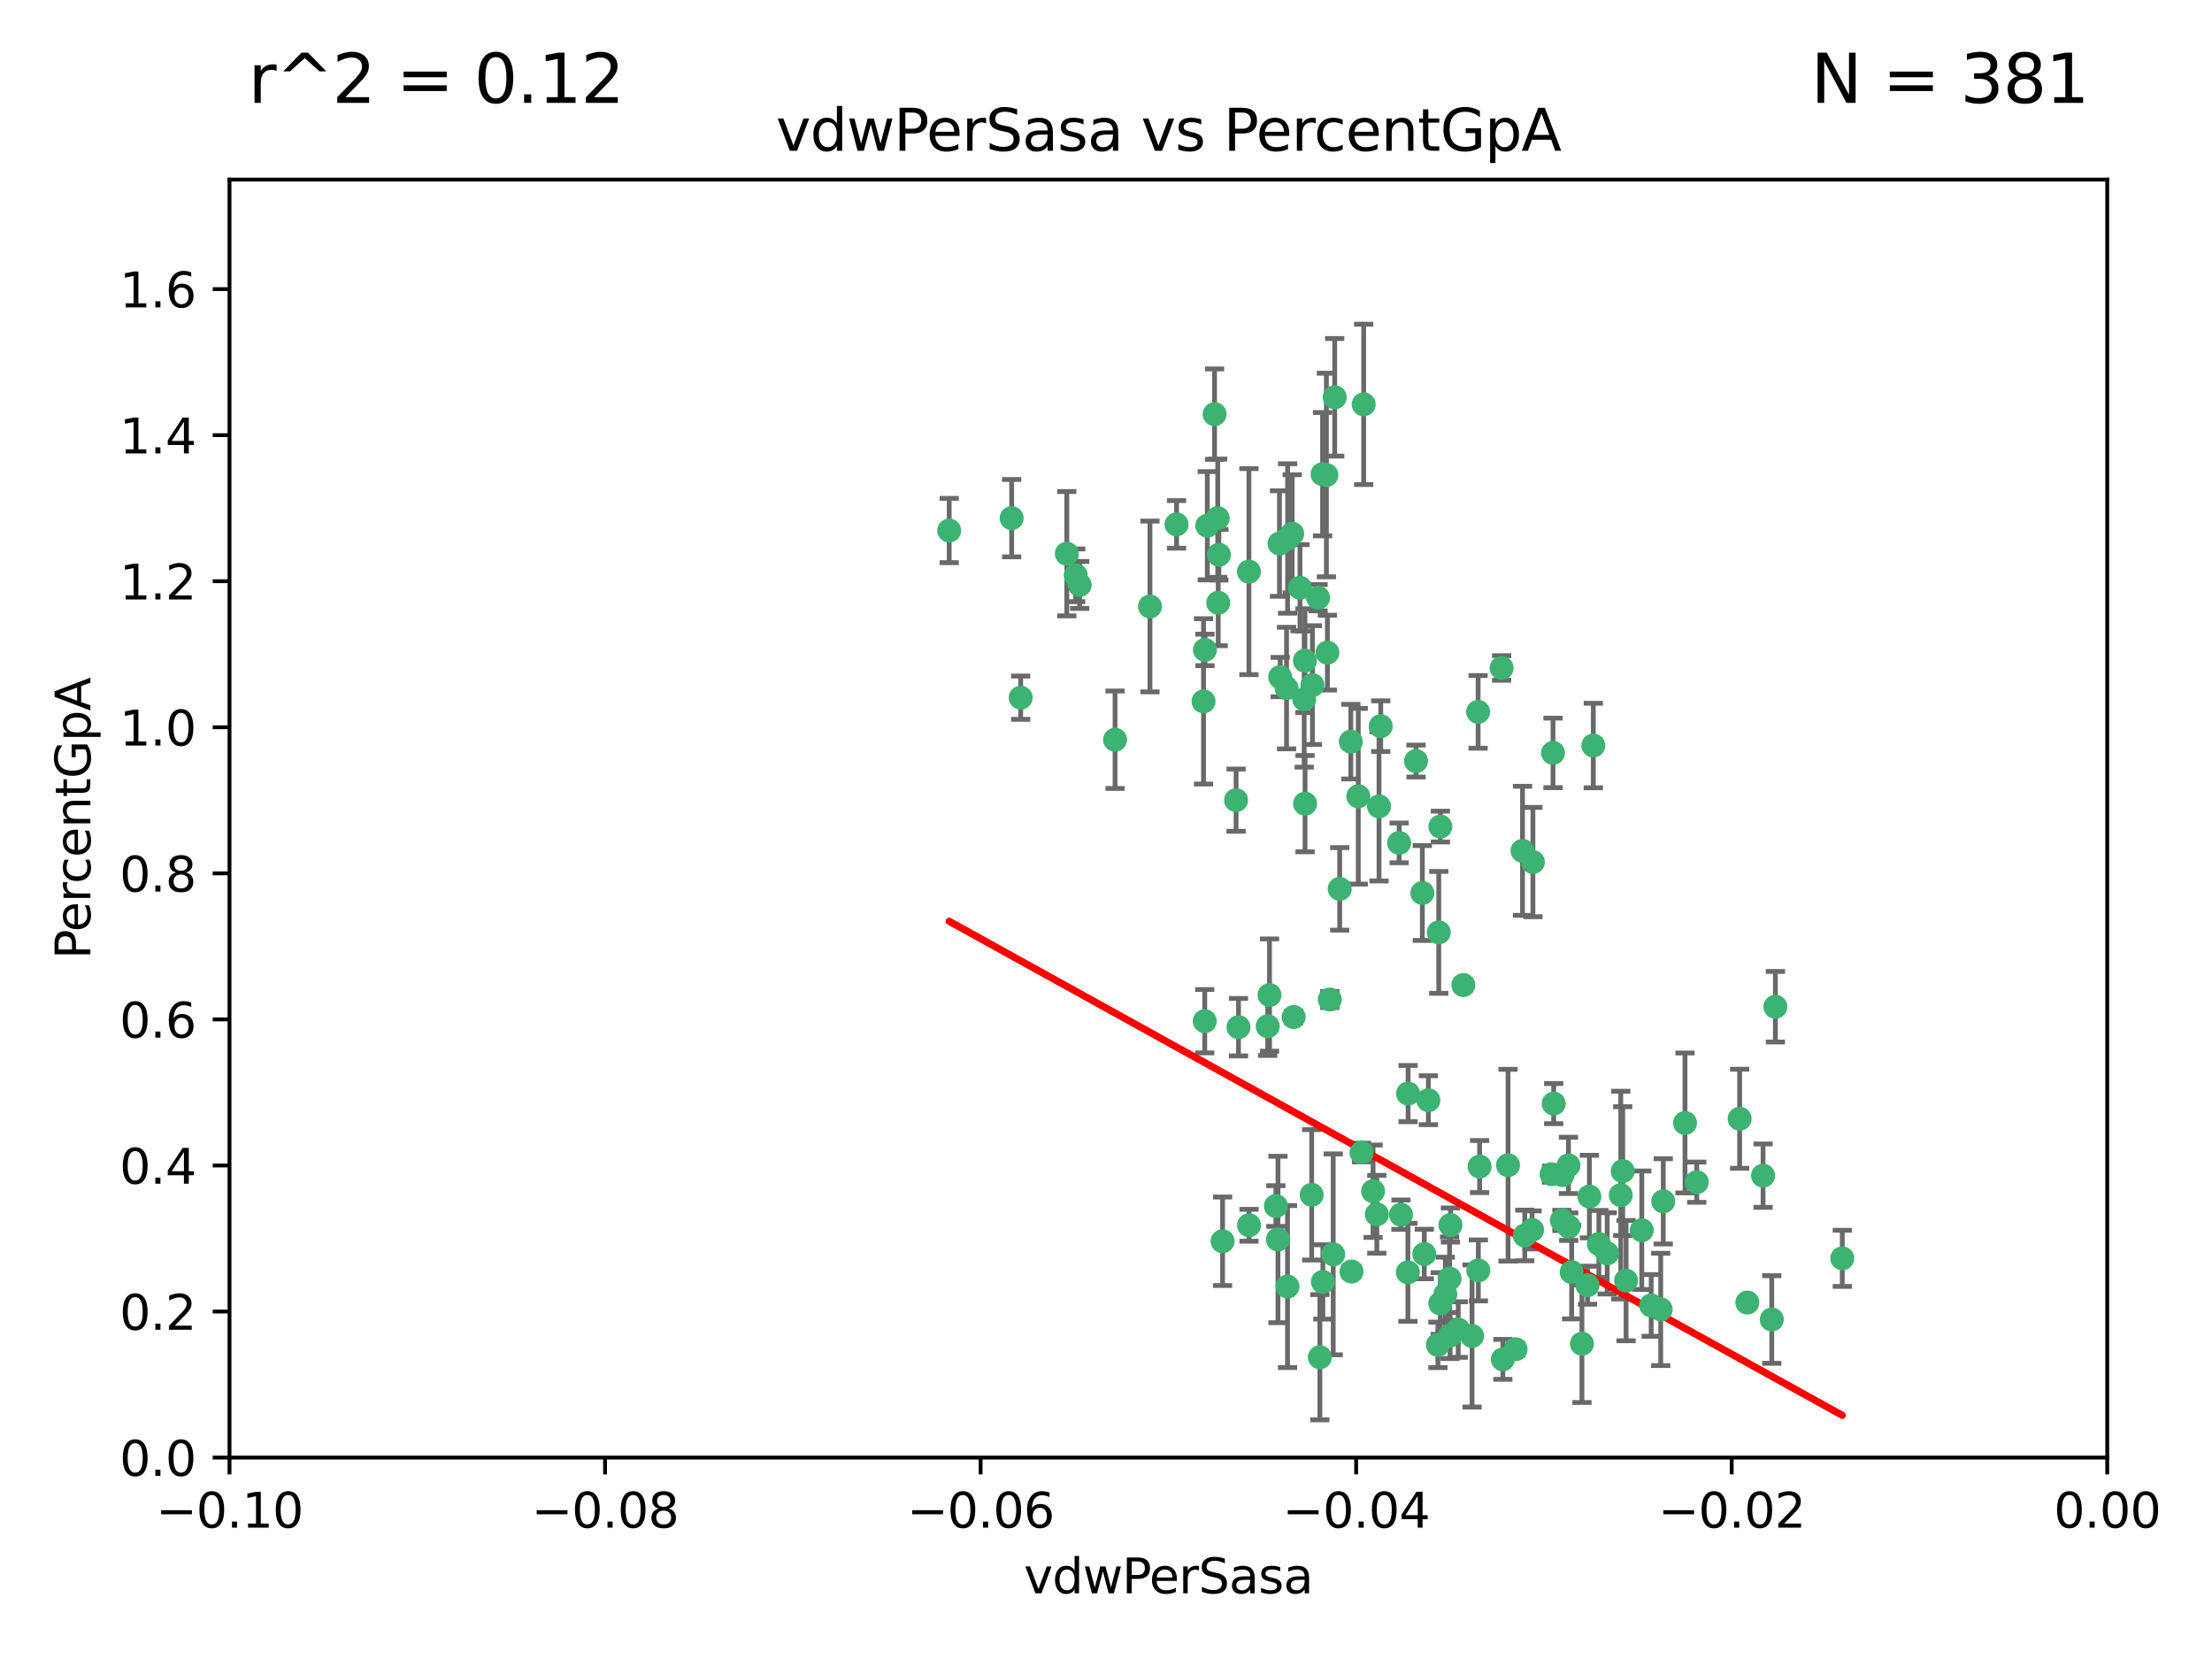 <?xml version="1.0" encoding="utf-8" standalone="no"?>
<!DOCTYPE svg PUBLIC "-//W3C//DTD SVG 1.1//EN"
  "http://www.w3.org/Graphics/SVG/1.1/DTD/svg11.dtd">
<svg xmlns:xlink="http://www.w3.org/1999/xlink" width="460.8pt" height="345.6pt" viewBox="0 0 460.8 345.6" xmlns="http://www.w3.org/2000/svg" version="1.1">
 <defs>
  <style type="text/css">*{stroke-linejoin: round; stroke-linecap: butt}</style>
 </defs>
 <g id="figure_1">
  <g id="patch_1">
   <path d="M 0 345.6 
L 460.8 345.6 
L 460.8 0 
L 0 0 
z
" style="fill: #ffffff"/>
  </g>
  <g id="axes_1">
   <g id="patch_2">
    <path d="M 47.81 303.64 
L 438.975 303.64 
L 438.975 37.411 
L 47.81 37.411 
z
" style="fill: #ffffff"/>
   </g>
   <g id="PathCollection_1">
    <defs>
     <path id="m0b5aec4e23" d="M 0 1.118 
C 0.297 1.118 0.581 1 0.791 0.791 
C 1 0.581 1.118 0.297 1.118 0 
C 1.118 -0.297 1 -0.581 0.791 -0.791 
C 0.581 -1 0.297 -1.118 0 -1.118 
C -0.297 -1.118 -0.581 -1 -0.791 -0.791 
C -1 -0.581 -1.118 -0.297 -1.118 0 
C -1.118 0.297 -1 0.581 -0.791 0.791 
C -0.581 1 -0.297 1.118 0 1.118 
z
" style="stroke: #3cb371"/>
    </defs>
    <g clip-path="url(#p210a0104d8)">
     <use xlink:href="#m0b5aec4e23" x="253.918" y="115.568" style="fill: #3cb371; stroke: #3cb371"/>
     <use xlink:href="#m0b5aec4e23" x="266.542" y="113.232" style="fill: #3cb371; stroke: #3cb371"/>
     <use xlink:href="#m0b5aec4e23" x="210.748" y="107.943" style="fill: #3cb371; stroke: #3cb371"/>
     <use xlink:href="#m0b5aec4e23" x="275.514" y="98.781" style="fill: #3cb371; stroke: #3cb371"/>
     <use xlink:href="#m0b5aec4e23" x="239.559" y="126.342" style="fill: #3cb371; stroke: #3cb371"/>
     <use xlink:href="#m0b5aec4e23" x="260.176" y="119.082" style="fill: #3cb371; stroke: #3cb371"/>
     <use xlink:href="#m0b5aec4e23" x="268.013" y="143.336" style="fill: #3cb371; stroke: #3cb371"/>
     <use xlink:href="#m0b5aec4e23" x="287.632" y="151.274" style="fill: #3cb371; stroke: #3cb371"/>
     <use xlink:href="#m0b5aec4e23" x="251.503" y="109.513" style="fill: #3cb371; stroke: #3cb371"/>
     <use xlink:href="#m0b5aec4e23" x="266.691" y="141.043" style="fill: #3cb371; stroke: #3cb371"/>
     <use xlink:href="#m0b5aec4e23" x="257.498" y="166.685" style="fill: #3cb371; stroke: #3cb371"/>
     <use xlink:href="#m0b5aec4e23" x="274.582" y="124.513" style="fill: #3cb371; stroke: #3cb371"/>
     <use xlink:href="#m0b5aec4e23" x="251.017" y="135.386" style="fill: #3cb371; stroke: #3cb371"/>
     <use xlink:href="#m0b5aec4e23" x="276.315" y="98.955" style="fill: #3cb371; stroke: #3cb371"/>
     <use xlink:href="#m0b5aec4e23" x="271.838" y="137.629" style="fill: #3cb371; stroke: #3cb371"/>
     <use xlink:href="#m0b5aec4e23" x="269.5" y="211.864" style="fill: #3cb371; stroke: #3cb371"/>
     <use xlink:href="#m0b5aec4e23" x="253.677" y="107.949" style="fill: #3cb371; stroke: #3cb371"/>
     <use xlink:href="#m0b5aec4e23" x="271.869" y="167.417" style="fill: #3cb371; stroke: #3cb371"/>
     <use xlink:href="#m0b5aec4e23" x="224.911" y="121.859" style="fill: #3cb371; stroke: #3cb371"/>
     <use xlink:href="#m0b5aec4e23" x="253.02" y="86.272" style="fill: #3cb371; stroke: #3cb371"/>
     <use xlink:href="#m0b5aec4e23" x="287.276" y="167.984" style="fill: #3cb371; stroke: #3cb371"/>
     <use xlink:href="#m0b5aec4e23" x="270.811" y="122.444" style="fill: #3cb371; stroke: #3cb371"/>
     <use xlink:href="#m0b5aec4e23" x="222.233" y="115.347" style="fill: #3cb371; stroke: #3cb371"/>
     <use xlink:href="#m0b5aec4e23" x="197.736" y="110.514" style="fill: #3cb371; stroke: #3cb371"/>
     <use xlink:href="#m0b5aec4e23" x="245.096" y="109.239" style="fill: #3cb371; stroke: #3cb371"/>
     <use xlink:href="#m0b5aec4e23" x="282.952" y="165.873" style="fill: #3cb371; stroke: #3cb371"/>
     <use xlink:href="#m0b5aec4e23" x="277.021" y="208.215" style="fill: #3cb371; stroke: #3cb371"/>
     <use xlink:href="#m0b5aec4e23" x="212.63" y="145.341" style="fill: #3cb371; stroke: #3cb371"/>
     <use xlink:href="#m0b5aec4e23" x="258.002" y="213.979" style="fill: #3cb371; stroke: #3cb371"/>
     <use xlink:href="#m0b5aec4e23" x="254.685" y="258.579" style="fill: #3cb371; stroke: #3cb371"/>
     <use xlink:href="#m0b5aec4e23" x="264.465" y="207.286" style="fill: #3cb371; stroke: #3cb371"/>
     <use xlink:href="#m0b5aec4e23" x="253.775" y="125.569" style="fill: #3cb371; stroke: #3cb371"/>
     <use xlink:href="#m0b5aec4e23" x="232.286" y="154.097" style="fill: #3cb371; stroke: #3cb371"/>
     <use xlink:href="#m0b5aec4e23" x="269.189" y="111.192" style="fill: #3cb371; stroke: #3cb371"/>
     <use xlink:href="#m0b5aec4e23" x="224.089" y="119.843" style="fill: #3cb371; stroke: #3cb371"/>
     <use xlink:href="#m0b5aec4e23" x="273.401" y="142.72" style="fill: #3cb371; stroke: #3cb371"/>
     <use xlink:href="#m0b5aec4e23" x="294.987" y="158.542" style="fill: #3cb371; stroke: #3cb371"/>
     <use xlink:href="#m0b5aec4e23" x="271.688" y="145.644" style="fill: #3cb371; stroke: #3cb371"/>
     <use xlink:href="#m0b5aec4e23" x="281.405" y="154.498" style="fill: #3cb371; stroke: #3cb371"/>
     <use xlink:href="#m0b5aec4e23" x="273.249" y="248.904" style="fill: #3cb371; stroke: #3cb371"/>
     <use xlink:href="#m0b5aec4e23" x="264.091" y="213.781" style="fill: #3cb371; stroke: #3cb371"/>
     <use xlink:href="#m0b5aec4e23" x="278.043" y="82.766" style="fill: #3cb371; stroke: #3cb371"/>
     <use xlink:href="#m0b5aec4e23" x="250.719" y="146.106" style="fill: #3cb371; stroke: #3cb371"/>
     <use xlink:href="#m0b5aec4e23" x="303.773" y="276.968" style="fill: #3cb371; stroke: #3cb371"/>
     <use xlink:href="#m0b5aec4e23" x="266.225" y="258.206" style="fill: #3cb371; stroke: #3cb371"/>
     <use xlink:href="#m0b5aec4e23" x="317.635" y="257.366" style="fill: #3cb371; stroke: #3cb371"/>
     <use xlink:href="#m0b5aec4e23" x="265.792" y="251.235" style="fill: #3cb371; stroke: #3cb371"/>
     <use xlink:href="#m0b5aec4e23" x="276.522" y="135.958" style="fill: #3cb371; stroke: #3cb371"/>
     <use xlink:href="#m0b5aec4e23" x="250.971" y="212.733" style="fill: #3cb371; stroke: #3cb371"/>
     <use xlink:href="#m0b5aec4e23" x="291.464" y="175.59" style="fill: #3cb371; stroke: #3cb371"/>
     <use xlink:href="#m0b5aec4e23" x="307.917" y="148.297" style="fill: #3cb371; stroke: #3cb371"/>
     <use xlink:href="#m0b5aec4e23" x="274.952" y="282.741" style="fill: #3cb371; stroke: #3cb371"/>
     <use xlink:href="#m0b5aec4e23" x="300.057" y="172.188" style="fill: #3cb371; stroke: #3cb371"/>
     <use xlink:href="#m0b5aec4e23" x="304.844" y="205.202" style="fill: #3cb371; stroke: #3cb371"/>
     <use xlink:href="#m0b5aec4e23" x="268.235" y="112.178" style="fill: #3cb371; stroke: #3cb371"/>
     <use xlink:href="#m0b5aec4e23" x="293.33" y="227.808" style="fill: #3cb371; stroke: #3cb371"/>
     <use xlink:href="#m0b5aec4e23" x="296.299" y="186.034" style="fill: #3cb371; stroke: #3cb371"/>
     <use xlink:href="#m0b5aec4e23" x="284.081" y="84.238" style="fill: #3cb371; stroke: #3cb371"/>
     <use xlink:href="#m0b5aec4e23" x="268.213" y="268.012" style="fill: #3cb371; stroke: #3cb371"/>
     <use xlink:href="#m0b5aec4e23" x="283.63" y="240.095" style="fill: #3cb371; stroke: #3cb371"/>
     <use xlink:href="#m0b5aec4e23" x="286.039" y="248.151" style="fill: #3cb371; stroke: #3cb371"/>
     <use xlink:href="#m0b5aec4e23" x="301.977" y="266.351" style="fill: #3cb371; stroke: #3cb371"/>
     <use xlink:href="#m0b5aec4e23" x="331.916" y="155.307" style="fill: #3cb371; stroke: #3cb371"/>
     <use xlink:href="#m0b5aec4e23" x="279.086" y="185.169" style="fill: #3cb371; stroke: #3cb371"/>
     <use xlink:href="#m0b5aec4e23" x="300.034" y="271.541" style="fill: #3cb371; stroke: #3cb371"/>
     <use xlink:href="#m0b5aec4e23" x="302.154" y="255.193" style="fill: #3cb371; stroke: #3cb371"/>
     <use xlink:href="#m0b5aec4e23" x="317.166" y="177.24" style="fill: #3cb371; stroke: #3cb371"/>
     <use xlink:href="#m0b5aec4e23" x="307.965" y="264.65" style="fill: #3cb371; stroke: #3cb371"/>
     <use xlink:href="#m0b5aec4e23" x="293.29" y="265.053" style="fill: #3cb371; stroke: #3cb371"/>
     <use xlink:href="#m0b5aec4e23" x="327.407" y="265.008" style="fill: #3cb371; stroke: #3cb371"/>
     <use xlink:href="#m0b5aec4e23" x="281.542" y="264.881" style="fill: #3cb371; stroke: #3cb371"/>
     <use xlink:href="#m0b5aec4e23" x="323.521" y="156.841" style="fill: #3cb371; stroke: #3cb371"/>
     <use xlink:href="#m0b5aec4e23" x="314.15" y="242.731" style="fill: #3cb371; stroke: #3cb371"/>
     <use xlink:href="#m0b5aec4e23" x="331.099" y="249.266" style="fill: #3cb371; stroke: #3cb371"/>
     <use xlink:href="#m0b5aec4e23" x="308.231" y="243.018" style="fill: #3cb371; stroke: #3cb371"/>
     <use xlink:href="#m0b5aec4e23" x="343.971" y="271.945" style="fill: #3cb371; stroke: #3cb371"/>
     <use xlink:href="#m0b5aec4e23" x="326.794" y="255.538" style="fill: #3cb371; stroke: #3cb371"/>
     <use xlink:href="#m0b5aec4e23" x="277.735" y="261.303" style="fill: #3cb371; stroke: #3cb371"/>
     <use xlink:href="#m0b5aec4e23" x="367.278" y="244.908" style="fill: #3cb371; stroke: #3cb371"/>
     <use xlink:href="#m0b5aec4e23" x="323.217" y="244.603" style="fill: #3cb371; stroke: #3cb371"/>
     <use xlink:href="#m0b5aec4e23" x="383.781" y="262.132" style="fill: #3cb371; stroke: #3cb371"/>
     <use xlink:href="#m0b5aec4e23" x="296.706" y="261.239" style="fill: #3cb371; stroke: #3cb371"/>
     <use xlink:href="#m0b5aec4e23" x="260.194" y="255.245" style="fill: #3cb371; stroke: #3cb371"/>
     <use xlink:href="#m0b5aec4e23" x="299.541" y="280.164" style="fill: #3cb371; stroke: #3cb371"/>
     <use xlink:href="#m0b5aec4e23" x="319.336" y="179.582" style="fill: #3cb371; stroke: #3cb371"/>
     <use xlink:href="#m0b5aec4e23" x="342.012" y="256.279" style="fill: #3cb371; stroke: #3cb371"/>
     <use xlink:href="#m0b5aec4e23" x="323.662" y="229.901" style="fill: #3cb371; stroke: #3cb371"/>
     <use xlink:href="#m0b5aec4e23" x="286.817" y="252.958" style="fill: #3cb371; stroke: #3cb371"/>
     <use xlink:href="#m0b5aec4e23" x="337.635" y="248.965" style="fill: #3cb371; stroke: #3cb371"/>
     <use xlink:href="#m0b5aec4e23" x="313.07" y="283.176" style="fill: #3cb371; stroke: #3cb371"/>
     <use xlink:href="#m0b5aec4e23" x="291.846" y="253.038" style="fill: #3cb371; stroke: #3cb371"/>
     <use xlink:href="#m0b5aec4e23" x="362.399" y="233.055" style="fill: #3cb371; stroke: #3cb371"/>
     <use xlink:href="#m0b5aec4e23" x="315.728" y="281.067" style="fill: #3cb371; stroke: #3cb371"/>
     <use xlink:href="#m0b5aec4e23" x="325.37" y="254.235" style="fill: #3cb371; stroke: #3cb371"/>
     <use xlink:href="#m0b5aec4e23" x="369.093" y="274.874" style="fill: #3cb371; stroke: #3cb371"/>
     <use xlink:href="#m0b5aec4e23" x="312.819" y="139.145" style="fill: #3cb371; stroke: #3cb371"/>
     <use xlink:href="#m0b5aec4e23" x="345.959" y="272.775" style="fill: #3cb371; stroke: #3cb371"/>
     <use xlink:href="#m0b5aec4e23" x="325.475" y="244.8" style="fill: #3cb371; stroke: #3cb371"/>
     <use xlink:href="#m0b5aec4e23" x="302.077" y="278.221" style="fill: #3cb371; stroke: #3cb371"/>
     <use xlink:href="#m0b5aec4e23" x="353.466" y="246.271" style="fill: #3cb371; stroke: #3cb371"/>
     <use xlink:href="#m0b5aec4e23" x="329.547" y="279.925" style="fill: #3cb371; stroke: #3cb371"/>
     <use xlink:href="#m0b5aec4e23" x="319.157" y="256.212" style="fill: #3cb371; stroke: #3cb371"/>
     <use xlink:href="#m0b5aec4e23" x="334.805" y="261.105" style="fill: #3cb371; stroke: #3cb371"/>
     <use xlink:href="#m0b5aec4e23" x="364.003" y="271.345" style="fill: #3cb371; stroke: #3cb371"/>
     <use xlink:href="#m0b5aec4e23" x="297.554" y="229.195" style="fill: #3cb371; stroke: #3cb371"/>
     <use xlink:href="#m0b5aec4e23" x="330.708" y="267.733" style="fill: #3cb371; stroke: #3cb371"/>
     <use xlink:href="#m0b5aec4e23" x="306.657" y="278.312" style="fill: #3cb371; stroke: #3cb371"/>
     <use xlink:href="#m0b5aec4e23" x="369.849" y="209.723" style="fill: #3cb371; stroke: #3cb371"/>
     <use xlink:href="#m0b5aec4e23" x="326.741" y="242.769" style="fill: #3cb371; stroke: #3cb371"/>
     <use xlink:href="#m0b5aec4e23" x="338.741" y="266.777" style="fill: #3cb371; stroke: #3cb371"/>
     <use xlink:href="#m0b5aec4e23" x="299.722" y="194.231" style="fill: #3cb371; stroke: #3cb371"/>
     <use xlink:href="#m0b5aec4e23" x="338.044" y="243.962" style="fill: #3cb371; stroke: #3cb371"/>
     <use xlink:href="#m0b5aec4e23" x="346.487" y="250.263" style="fill: #3cb371; stroke: #3cb371"/>
     <use xlink:href="#m0b5aec4e23" x="333.075" y="259.143" style="fill: #3cb371; stroke: #3cb371"/>
     <use xlink:href="#m0b5aec4e23" x="301.086" y="269.626" style="fill: #3cb371; stroke: #3cb371"/>
     <use xlink:href="#m0b5aec4e23" x="351.019" y="233.936" style="fill: #3cb371; stroke: #3cb371"/>
     <use xlink:href="#m0b5aec4e23" x="275.58" y="267.05" style="fill: #3cb371; stroke: #3cb371"/>
    </g>
   </g>
   <g id="matplotlib.axis_1">
    <g id="xtick_1">
     <g id="line2d_1">
      <defs>
       <path id="md55c548ced" d="M 0 0 
L 0 3.5 
" style="stroke: #000000; stroke-width: 0.8"/>
      </defs>
      <g>
       <use xlink:href="#md55c548ced" x="47.81" y="303.64" style="stroke: #000000; stroke-width: 0.8"/>
      </g>
     </g>
     <g id="text_1">
      <!-- −0.10 -->
      <g transform="translate(32.487 318.238)scale(0.1 -0.1)">
       <defs>
        <path id="DejaVuSans-2212" d="M 678 2272 
L 4684 2272 
L 4684 1741 
L 678 1741 
L 678 2272 
z
" transform="scale(0.016)"/>
        <path id="DejaVuSans-30" d="M 2034 4250 
Q 1547 4250 1301 3770 
Q 1056 3291 1056 2328 
Q 1056 1369 1301 889 
Q 1547 409 2034 409 
Q 2525 409 2770 889 
Q 3016 1369 3016 2328 
Q 3016 3291 2770 3770 
Q 2525 4250 2034 4250 
z
M 2034 4750 
Q 2819 4750 3233 4129 
Q 3647 3509 3647 2328 
Q 3647 1150 3233 529 
Q 2819 -91 2034 -91 
Q 1250 -91 836 529 
Q 422 1150 422 2328 
Q 422 3509 836 4129 
Q 1250 4750 2034 4750 
z
" transform="scale(0.016)"/>
        <path id="DejaVuSans-2e" d="M 684 794 
L 1344 794 
L 1344 0 
L 684 0 
L 684 794 
z
" transform="scale(0.016)"/>
        <path id="DejaVuSans-31" d="M 794 531 
L 1825 531 
L 1825 4091 
L 703 3866 
L 703 4441 
L 1819 4666 
L 2450 4666 
L 2450 531 
L 3481 531 
L 3481 0 
L 794 0 
L 794 531 
z
" transform="scale(0.016)"/>
       </defs>
       <use xlink:href="#DejaVuSans-2212"/>
       <use xlink:href="#DejaVuSans-30" x="83.789"/>
       <use xlink:href="#DejaVuSans-2e" x="147.412"/>
       <use xlink:href="#DejaVuSans-31" x="179.199"/>
       <use xlink:href="#DejaVuSans-30" x="242.822"/>
      </g>
     </g>
    </g>
    <g id="xtick_2">
     <g id="line2d_2">
      <g>
       <use xlink:href="#md55c548ced" x="126.043" y="303.64" style="stroke: #000000; stroke-width: 0.8"/>
      </g>
     </g>
     <g id="text_2">
      <!-- −0.08 -->
      <g transform="translate(110.72 318.238)scale(0.1 -0.1)">
       <defs>
        <path id="DejaVuSans-38" d="M 2034 2216 
Q 1584 2216 1326 1975 
Q 1069 1734 1069 1313 
Q 1069 891 1326 650 
Q 1584 409 2034 409 
Q 2484 409 2743 651 
Q 3003 894 3003 1313 
Q 3003 1734 2745 1975 
Q 2488 2216 2034 2216 
z
M 1403 2484 
Q 997 2584 770 2862 
Q 544 3141 544 3541 
Q 544 4100 942 4425 
Q 1341 4750 2034 4750 
Q 2731 4750 3128 4425 
Q 3525 4100 3525 3541 
Q 3525 3141 3298 2862 
Q 3072 2584 2669 2484 
Q 3125 2378 3379 2068 
Q 3634 1759 3634 1313 
Q 3634 634 3220 271 
Q 2806 -91 2034 -91 
Q 1263 -91 848 271 
Q 434 634 434 1313 
Q 434 1759 690 2068 
Q 947 2378 1403 2484 
z
M 1172 3481 
Q 1172 3119 1398 2916 
Q 1625 2713 2034 2713 
Q 2441 2713 2670 2916 
Q 2900 3119 2900 3481 
Q 2900 3844 2670 4047 
Q 2441 4250 2034 4250 
Q 1625 4250 1398 4047 
Q 1172 3844 1172 3481 
z
" transform="scale(0.016)"/>
       </defs>
       <use xlink:href="#DejaVuSans-2212"/>
       <use xlink:href="#DejaVuSans-30" x="83.789"/>
       <use xlink:href="#DejaVuSans-2e" x="147.412"/>
       <use xlink:href="#DejaVuSans-30" x="179.199"/>
       <use xlink:href="#DejaVuSans-38" x="242.822"/>
      </g>
     </g>
    </g>
    <g id="xtick_3">
     <g id="line2d_3">
      <g>
       <use xlink:href="#md55c548ced" x="204.276" y="303.64" style="stroke: #000000; stroke-width: 0.8"/>
      </g>
     </g>
     <g id="text_3">
      <!-- −0.06 -->
      <g transform="translate(188.953 318.238)scale(0.1 -0.1)">
       <defs>
        <path id="DejaVuSans-36" d="M 2113 2584 
Q 1688 2584 1439 2293 
Q 1191 2003 1191 1497 
Q 1191 994 1439 701 
Q 1688 409 2113 409 
Q 2538 409 2786 701 
Q 3034 994 3034 1497 
Q 3034 2003 2786 2293 
Q 2538 2584 2113 2584 
z
M 3366 4563 
L 3366 3988 
Q 3128 4100 2886 4159 
Q 2644 4219 2406 4219 
Q 1781 4219 1451 3797 
Q 1122 3375 1075 2522 
Q 1259 2794 1537 2939 
Q 1816 3084 2150 3084 
Q 2853 3084 3261 2657 
Q 3669 2231 3669 1497 
Q 3669 778 3244 343 
Q 2819 -91 2113 -91 
Q 1303 -91 875 529 
Q 447 1150 447 2328 
Q 447 3434 972 4092 
Q 1497 4750 2381 4750 
Q 2619 4750 2861 4703 
Q 3103 4656 3366 4563 
z
" transform="scale(0.016)"/>
       </defs>
       <use xlink:href="#DejaVuSans-2212"/>
       <use xlink:href="#DejaVuSans-30" x="83.789"/>
       <use xlink:href="#DejaVuSans-2e" x="147.412"/>
       <use xlink:href="#DejaVuSans-30" x="179.199"/>
       <use xlink:href="#DejaVuSans-36" x="242.822"/>
      </g>
     </g>
    </g>
    <g id="xtick_4">
     <g id="line2d_4">
      <g>
       <use xlink:href="#md55c548ced" x="282.509" y="303.64" style="stroke: #000000; stroke-width: 0.8"/>
      </g>
     </g>
     <g id="text_4">
      <!-- −0.04 -->
      <g transform="translate(267.186 318.238)scale(0.1 -0.1)">
       <defs>
        <path id="DejaVuSans-34" d="M 2419 4116 
L 825 1625 
L 2419 1625 
L 2419 4116 
z
M 2253 4666 
L 3047 4666 
L 3047 1625 
L 3713 1625 
L 3713 1100 
L 3047 1100 
L 3047 0 
L 2419 0 
L 2419 1100 
L 313 1100 
L 313 1709 
L 2253 4666 
z
" transform="scale(0.016)"/>
       </defs>
       <use xlink:href="#DejaVuSans-2212"/>
       <use xlink:href="#DejaVuSans-30" x="83.789"/>
       <use xlink:href="#DejaVuSans-2e" x="147.412"/>
       <use xlink:href="#DejaVuSans-30" x="179.199"/>
       <use xlink:href="#DejaVuSans-34" x="242.822"/>
      </g>
     </g>
    </g>
    <g id="xtick_5">
     <g id="line2d_5">
      <g>
       <use xlink:href="#md55c548ced" x="360.742" y="303.64" style="stroke: #000000; stroke-width: 0.8"/>
      </g>
     </g>
     <g id="text_5">
      <!-- −0.02 -->
      <g transform="translate(345.419 318.238)scale(0.1 -0.1)">
       <defs>
        <path id="DejaVuSans-32" d="M 1228 531 
L 3431 531 
L 3431 0 
L 469 0 
L 469 531 
Q 828 903 1448 1529 
Q 2069 2156 2228 2338 
Q 2531 2678 2651 2914 
Q 2772 3150 2772 3378 
Q 2772 3750 2511 3984 
Q 2250 4219 1831 4219 
Q 1534 4219 1204 4116 
Q 875 4013 500 3803 
L 500 4441 
Q 881 4594 1212 4672 
Q 1544 4750 1819 4750 
Q 2544 4750 2975 4387 
Q 3406 4025 3406 3419 
Q 3406 3131 3298 2873 
Q 3191 2616 2906 2266 
Q 2828 2175 2409 1742 
Q 1991 1309 1228 531 
z
" transform="scale(0.016)"/>
       </defs>
       <use xlink:href="#DejaVuSans-2212"/>
       <use xlink:href="#DejaVuSans-30" x="83.789"/>
       <use xlink:href="#DejaVuSans-2e" x="147.412"/>
       <use xlink:href="#DejaVuSans-30" x="179.199"/>
       <use xlink:href="#DejaVuSans-32" x="242.822"/>
      </g>
     </g>
    </g>
    <g id="xtick_6">
     <g id="line2d_6">
      <g>
       <use xlink:href="#md55c548ced" x="438.975" y="303.64" style="stroke: #000000; stroke-width: 0.8"/>
      </g>
     </g>
     <g id="text_6">
      <!-- 0.00 -->
      <g transform="translate(427.842 318.238)scale(0.1 -0.1)">
       <use xlink:href="#DejaVuSans-30"/>
       <use xlink:href="#DejaVuSans-2e" x="63.623"/>
       <use xlink:href="#DejaVuSans-30" x="95.41"/>
       <use xlink:href="#DejaVuSans-30" x="159.033"/>
      </g>
     </g>
    </g>
    <g id="text_7">
     <!-- vdwPerSasa -->
     <g transform="translate(213.297 331.917)scale(0.1 -0.1)">
      <defs>
       <path id="DejaVuSans-76" d="M 191 3500 
L 800 3500 
L 1894 563 
L 2988 3500 
L 3597 3500 
L 2284 0 
L 1503 0 
L 191 3500 
z
" transform="scale(0.016)"/>
       <path id="DejaVuSans-64" d="M 2906 2969 
L 2906 4863 
L 3481 4863 
L 3481 0 
L 2906 0 
L 2906 525 
Q 2725 213 2448 61 
Q 2172 -91 1784 -91 
Q 1150 -91 751 415 
Q 353 922 353 1747 
Q 353 2572 751 3078 
Q 1150 3584 1784 3584 
Q 2172 3584 2448 3432 
Q 2725 3281 2906 2969 
z
M 947 1747 
Q 947 1113 1208 752 
Q 1469 391 1925 391 
Q 2381 391 2643 752 
Q 2906 1113 2906 1747 
Q 2906 2381 2643 2742 
Q 2381 3103 1925 3103 
Q 1469 3103 1208 2742 
Q 947 2381 947 1747 
z
" transform="scale(0.016)"/>
       <path id="DejaVuSans-77" d="M 269 3500 
L 844 3500 
L 1563 769 
L 2278 3500 
L 2956 3500 
L 3675 769 
L 4391 3500 
L 4966 3500 
L 4050 0 
L 3372 0 
L 2619 2869 
L 1863 0 
L 1184 0 
L 269 3500 
z
" transform="scale(0.016)"/>
       <path id="DejaVuSans-50" d="M 1259 4147 
L 1259 2394 
L 2053 2394 
Q 2494 2394 2734 2622 
Q 2975 2850 2975 3272 
Q 2975 3691 2734 3919 
Q 2494 4147 2053 4147 
L 1259 4147 
z
M 628 4666 
L 2053 4666 
Q 2838 4666 3239 4311 
Q 3641 3956 3641 3272 
Q 3641 2581 3239 2228 
Q 2838 1875 2053 1875 
L 1259 1875 
L 1259 0 
L 628 0 
L 628 4666 
z
" transform="scale(0.016)"/>
       <path id="DejaVuSans-65" d="M 3597 1894 
L 3597 1613 
L 953 1613 
Q 991 1019 1311 708 
Q 1631 397 2203 397 
Q 2534 397 2845 478 
Q 3156 559 3463 722 
L 3463 178 
Q 3153 47 2828 -22 
Q 2503 -91 2169 -91 
Q 1331 -91 842 396 
Q 353 884 353 1716 
Q 353 2575 817 3079 
Q 1281 3584 2069 3584 
Q 2775 3584 3186 3129 
Q 3597 2675 3597 1894 
z
M 3022 2063 
Q 3016 2534 2758 2815 
Q 2500 3097 2075 3097 
Q 1594 3097 1305 2825 
Q 1016 2553 972 2059 
L 3022 2063 
z
" transform="scale(0.016)"/>
       <path id="DejaVuSans-72" d="M 2631 2963 
Q 2534 3019 2420 3045 
Q 2306 3072 2169 3072 
Q 1681 3072 1420 2755 
Q 1159 2438 1159 1844 
L 1159 0 
L 581 0 
L 581 3500 
L 1159 3500 
L 1159 2956 
Q 1341 3275 1631 3429 
Q 1922 3584 2338 3584 
Q 2397 3584 2469 3576 
Q 2541 3569 2628 3553 
L 2631 2963 
z
" transform="scale(0.016)"/>
       <path id="DejaVuSans-53" d="M 3425 4513 
L 3425 3897 
Q 3066 4069 2747 4153 
Q 2428 4238 2131 4238 
Q 1616 4238 1336 4038 
Q 1056 3838 1056 3469 
Q 1056 3159 1242 3001 
Q 1428 2844 1947 2747 
L 2328 2669 
Q 3034 2534 3370 2195 
Q 3706 1856 3706 1288 
Q 3706 609 3251 259 
Q 2797 -91 1919 -91 
Q 1588 -91 1214 -16 
Q 841 59 441 206 
L 441 856 
Q 825 641 1194 531 
Q 1563 422 1919 422 
Q 2459 422 2753 634 
Q 3047 847 3047 1241 
Q 3047 1584 2836 1778 
Q 2625 1972 2144 2069 
L 1759 2144 
Q 1053 2284 737 2584 
Q 422 2884 422 3419 
Q 422 4038 858 4394 
Q 1294 4750 2059 4750 
Q 2388 4750 2728 4690 
Q 3069 4631 3425 4513 
z
" transform="scale(0.016)"/>
       <path id="DejaVuSans-61" d="M 2194 1759 
Q 1497 1759 1228 1600 
Q 959 1441 959 1056 
Q 959 750 1161 570 
Q 1363 391 1709 391 
Q 2188 391 2477 730 
Q 2766 1069 2766 1631 
L 2766 1759 
L 2194 1759 
z
M 3341 1997 
L 3341 0 
L 2766 0 
L 2766 531 
Q 2569 213 2275 61 
Q 1981 -91 1556 -91 
Q 1019 -91 701 211 
Q 384 513 384 1019 
Q 384 1609 779 1909 
Q 1175 2209 1959 2209 
L 2766 2209 
L 2766 2266 
Q 2766 2663 2505 2880 
Q 2244 3097 1772 3097 
Q 1472 3097 1187 3025 
Q 903 2953 641 2809 
L 641 3341 
Q 956 3463 1253 3523 
Q 1550 3584 1831 3584 
Q 2591 3584 2966 3190 
Q 3341 2797 3341 1997 
z
" transform="scale(0.016)"/>
       <path id="DejaVuSans-73" d="M 2834 3397 
L 2834 2853 
Q 2591 2978 2328 3040 
Q 2066 3103 1784 3103 
Q 1356 3103 1142 2972 
Q 928 2841 928 2578 
Q 928 2378 1081 2264 
Q 1234 2150 1697 2047 
L 1894 2003 
Q 2506 1872 2764 1633 
Q 3022 1394 3022 966 
Q 3022 478 2636 193 
Q 2250 -91 1575 -91 
Q 1294 -91 989 -36 
Q 684 19 347 128 
L 347 722 
Q 666 556 975 473 
Q 1284 391 1588 391 
Q 1994 391 2212 530 
Q 2431 669 2431 922 
Q 2431 1156 2273 1281 
Q 2116 1406 1581 1522 
L 1381 1569 
Q 847 1681 609 1914 
Q 372 2147 372 2553 
Q 372 3047 722 3315 
Q 1072 3584 1716 3584 
Q 2034 3584 2315 3537 
Q 2597 3491 2834 3397 
z
" transform="scale(0.016)"/>
      </defs>
      <use xlink:href="#DejaVuSans-76"/>
      <use xlink:href="#DejaVuSans-64" x="59.18"/>
      <use xlink:href="#DejaVuSans-77" x="122.656"/>
      <use xlink:href="#DejaVuSans-50" x="204.443"/>
      <use xlink:href="#DejaVuSans-65" x="261.121"/>
      <use xlink:href="#DejaVuSans-72" x="322.645"/>
      <use xlink:href="#DejaVuSans-53" x="363.758"/>
      <use xlink:href="#DejaVuSans-61" x="427.234"/>
      <use xlink:href="#DejaVuSans-73" x="488.514"/>
      <use xlink:href="#DejaVuSans-61" x="540.613"/>
     </g>
    </g>
   </g>
   <g id="matplotlib.axis_2">
    <g id="ytick_1">
     <g id="line2d_7">
      <defs>
       <path id="m22ca4cc4d9" d="M 0 0 
L -3.5 0 
" style="stroke: #000000; stroke-width: 0.8"/>
      </defs>
      <g>
       <use xlink:href="#m22ca4cc4d9" x="47.81" y="303.64" style="stroke: #000000; stroke-width: 0.8"/>
      </g>
     </g>
     <g id="text_8">
      <!-- 0.0 -->
      <g transform="translate(24.907 307.439)scale(0.1 -0.1)">
       <use xlink:href="#DejaVuSans-30"/>
       <use xlink:href="#DejaVuSans-2e" x="63.623"/>
       <use xlink:href="#DejaVuSans-30" x="95.41"/>
      </g>
     </g>
    </g>
    <g id="ytick_2">
     <g id="line2d_8">
      <g>
       <use xlink:href="#m22ca4cc4d9" x="47.81" y="273.214" style="stroke: #000000; stroke-width: 0.8"/>
      </g>
     </g>
     <g id="text_9">
      <!-- 0.2 -->
      <g transform="translate(24.907 277.013)scale(0.1 -0.1)">
       <use xlink:href="#DejaVuSans-30"/>
       <use xlink:href="#DejaVuSans-2e" x="63.623"/>
       <use xlink:href="#DejaVuSans-32" x="95.41"/>
      </g>
     </g>
    </g>
    <g id="ytick_3">
     <g id="line2d_9">
      <g>
       <use xlink:href="#m22ca4cc4d9" x="47.81" y="242.788" style="stroke: #000000; stroke-width: 0.8"/>
      </g>
     </g>
     <g id="text_10">
      <!-- 0.4 -->
      <g transform="translate(24.907 246.587)scale(0.1 -0.1)">
       <use xlink:href="#DejaVuSans-30"/>
       <use xlink:href="#DejaVuSans-2e" x="63.623"/>
       <use xlink:href="#DejaVuSans-34" x="95.41"/>
      </g>
     </g>
    </g>
    <g id="ytick_4">
     <g id="line2d_10">
      <g>
       <use xlink:href="#m22ca4cc4d9" x="47.81" y="212.362" style="stroke: #000000; stroke-width: 0.8"/>
      </g>
     </g>
     <g id="text_11">
      <!-- 0.6 -->
      <g transform="translate(24.907 216.161)scale(0.1 -0.1)">
       <use xlink:href="#DejaVuSans-30"/>
       <use xlink:href="#DejaVuSans-2e" x="63.623"/>
       <use xlink:href="#DejaVuSans-36" x="95.41"/>
      </g>
     </g>
    </g>
    <g id="ytick_5">
     <g id="line2d_11">
      <g>
       <use xlink:href="#m22ca4cc4d9" x="47.81" y="181.935" style="stroke: #000000; stroke-width: 0.8"/>
      </g>
     </g>
     <g id="text_12">
      <!-- 0.8 -->
      <g transform="translate(24.907 185.735)scale(0.1 -0.1)">
       <use xlink:href="#DejaVuSans-30"/>
       <use xlink:href="#DejaVuSans-2e" x="63.623"/>
       <use xlink:href="#DejaVuSans-38" x="95.41"/>
      </g>
     </g>
    </g>
    <g id="ytick_6">
     <g id="line2d_12">
      <g>
       <use xlink:href="#m22ca4cc4d9" x="47.81" y="151.509" style="stroke: #000000; stroke-width: 0.8"/>
      </g>
     </g>
     <g id="text_13">
      <!-- 1.0 -->
      <g transform="translate(24.907 155.308)scale(0.1 -0.1)">
       <use xlink:href="#DejaVuSans-31"/>
       <use xlink:href="#DejaVuSans-2e" x="63.623"/>
       <use xlink:href="#DejaVuSans-30" x="95.41"/>
      </g>
     </g>
    </g>
    <g id="ytick_7">
     <g id="line2d_13">
      <g>
       <use xlink:href="#m22ca4cc4d9" x="47.81" y="121.083" style="stroke: #000000; stroke-width: 0.8"/>
      </g>
     </g>
     <g id="text_14">
      <!-- 1.2 -->
      <g transform="translate(24.907 124.882)scale(0.1 -0.1)">
       <use xlink:href="#DejaVuSans-31"/>
       <use xlink:href="#DejaVuSans-2e" x="63.623"/>
       <use xlink:href="#DejaVuSans-32" x="95.41"/>
      </g>
     </g>
    </g>
    <g id="ytick_8">
     <g id="line2d_14">
      <g>
       <use xlink:href="#m22ca4cc4d9" x="47.81" y="90.657" style="stroke: #000000; stroke-width: 0.8"/>
      </g>
     </g>
     <g id="text_15">
      <!-- 1.4 -->
      <g transform="translate(24.907 94.456)scale(0.1 -0.1)">
       <use xlink:href="#DejaVuSans-31"/>
       <use xlink:href="#DejaVuSans-2e" x="63.623"/>
       <use xlink:href="#DejaVuSans-34" x="95.41"/>
      </g>
     </g>
    </g>
    <g id="ytick_9">
     <g id="line2d_15">
      <g>
       <use xlink:href="#m22ca4cc4d9" x="47.81" y="60.231" style="stroke: #000000; stroke-width: 0.8"/>
      </g>
     </g>
     <g id="text_16">
      <!-- 1.6 -->
      <g transform="translate(24.907 64.03)scale(0.1 -0.1)">
       <use xlink:href="#DejaVuSans-31"/>
       <use xlink:href="#DejaVuSans-2e" x="63.623"/>
       <use xlink:href="#DejaVuSans-36" x="95.41"/>
      </g>
     </g>
    </g>
    <g id="text_17">
     <!-- PercentGpA -->
     <g transform="translate(18.827 199.802)rotate(-90)scale(0.1 -0.1)">
      <defs>
       <path id="DejaVuSans-63" d="M 3122 3366 
L 3122 2828 
Q 2878 2963 2633 3030 
Q 2388 3097 2138 3097 
Q 1578 3097 1268 2742 
Q 959 2388 959 1747 
Q 959 1106 1268 751 
Q 1578 397 2138 397 
Q 2388 397 2633 464 
Q 2878 531 3122 666 
L 3122 134 
Q 2881 22 2623 -34 
Q 2366 -91 2075 -91 
Q 1284 -91 818 406 
Q 353 903 353 1747 
Q 353 2603 823 3093 
Q 1294 3584 2113 3584 
Q 2378 3584 2631 3529 
Q 2884 3475 3122 3366 
z
" transform="scale(0.016)"/>
       <path id="DejaVuSans-6e" d="M 3513 2113 
L 3513 0 
L 2938 0 
L 2938 2094 
Q 2938 2591 2744 2837 
Q 2550 3084 2163 3084 
Q 1697 3084 1428 2787 
Q 1159 2491 1159 1978 
L 1159 0 
L 581 0 
L 581 3500 
L 1159 3500 
L 1159 2956 
Q 1366 3272 1645 3428 
Q 1925 3584 2291 3584 
Q 2894 3584 3203 3211 
Q 3513 2838 3513 2113 
z
" transform="scale(0.016)"/>
       <path id="DejaVuSans-74" d="M 1172 4494 
L 1172 3500 
L 2356 3500 
L 2356 3053 
L 1172 3053 
L 1172 1153 
Q 1172 725 1289 603 
Q 1406 481 1766 481 
L 2356 481 
L 2356 0 
L 1766 0 
Q 1100 0 847 248 
Q 594 497 594 1153 
L 594 3053 
L 172 3053 
L 172 3500 
L 594 3500 
L 594 4494 
L 1172 4494 
z
" transform="scale(0.016)"/>
       <path id="DejaVuSans-47" d="M 3809 666 
L 3809 1919 
L 2778 1919 
L 2778 2438 
L 4434 2438 
L 4434 434 
Q 4069 175 3628 42 
Q 3188 -91 2688 -91 
Q 1594 -91 976 548 
Q 359 1188 359 2328 
Q 359 3472 976 4111 
Q 1594 4750 2688 4750 
Q 3144 4750 3555 4637 
Q 3966 4525 4313 4306 
L 4313 3634 
Q 3963 3931 3569 4081 
Q 3175 4231 2741 4231 
Q 1884 4231 1454 3753 
Q 1025 3275 1025 2328 
Q 1025 1384 1454 906 
Q 1884 428 2741 428 
Q 3075 428 3337 486 
Q 3600 544 3809 666 
z
" transform="scale(0.016)"/>
       <path id="DejaVuSans-70" d="M 1159 525 
L 1159 -1331 
L 581 -1331 
L 581 3500 
L 1159 3500 
L 1159 2969 
Q 1341 3281 1617 3432 
Q 1894 3584 2278 3584 
Q 2916 3584 3314 3078 
Q 3713 2572 3713 1747 
Q 3713 922 3314 415 
Q 2916 -91 2278 -91 
Q 1894 -91 1617 61 
Q 1341 213 1159 525 
z
M 3116 1747 
Q 3116 2381 2855 2742 
Q 2594 3103 2138 3103 
Q 1681 3103 1420 2742 
Q 1159 2381 1159 1747 
Q 1159 1113 1420 752 
Q 1681 391 2138 391 
Q 2594 391 2855 752 
Q 3116 1113 3116 1747 
z
" transform="scale(0.016)"/>
       <path id="DejaVuSans-41" d="M 2188 4044 
L 1331 1722 
L 3047 1722 
L 2188 4044 
z
M 1831 4666 
L 2547 4666 
L 4325 0 
L 3669 0 
L 3244 1197 
L 1141 1197 
L 716 0 
L 50 0 
L 1831 4666 
z
" transform="scale(0.016)"/>
      </defs>
      <use xlink:href="#DejaVuSans-50"/>
      <use xlink:href="#DejaVuSans-65" x="56.678"/>
      <use xlink:href="#DejaVuSans-72" x="118.201"/>
      <use xlink:href="#DejaVuSans-63" x="157.064"/>
      <use xlink:href="#DejaVuSans-65" x="212.045"/>
      <use xlink:href="#DejaVuSans-6e" x="273.568"/>
      <use xlink:href="#DejaVuSans-74" x="336.947"/>
      <use xlink:href="#DejaVuSans-47" x="376.156"/>
      <use xlink:href="#DejaVuSans-70" x="453.646"/>
      <use xlink:href="#DejaVuSans-41" x="517.123"/>
     </g>
    </g>
   </g>
   <g id="LineCollection_1">
    <path d="M 253.918 120.843 
L 253.918 110.292 
" clip-path="url(#p210a0104d8)" style="fill: none; stroke: #696969"/>
    <path d="M 266.542 124.224 
L 266.542 102.241 
" clip-path="url(#p210a0104d8)" style="fill: none; stroke: #696969"/>
    <path d="M 210.748 116.002 
L 210.748 99.884 
" clip-path="url(#p210a0104d8)" style="fill: none; stroke: #696969"/>
    <path d="M 275.514 111.622 
L 275.514 85.94 
" clip-path="url(#p210a0104d8)" style="fill: none; stroke: #696969"/>
    <path d="M 239.559 144.131 
L 239.559 108.553 
" clip-path="url(#p210a0104d8)" style="fill: none; stroke: #696969"/>
    <path d="M 260.176 140.54 
L 260.176 97.624 
" clip-path="url(#p210a0104d8)" style="fill: none; stroke: #696969"/>
    <path d="M 268.013 155.999 
L 268.013 130.673 
" clip-path="url(#p210a0104d8)" style="fill: none; stroke: #696969"/>
    <path d="M 287.632 156.555 
L 287.632 145.993 
" clip-path="url(#p210a0104d8)" style="fill: none; stroke: #696969"/>
    <path d="M 251.503 120.79 
L 251.503 98.237 
" clip-path="url(#p210a0104d8)" style="fill: none; stroke: #696969"/>
    <path d="M 266.691 145.137 
L 266.691 136.95 
" clip-path="url(#p210a0104d8)" style="fill: none; stroke: #696969"/>
    <path d="M 257.498 173.167 
L 257.498 160.202 
" clip-path="url(#p210a0104d8)" style="fill: none; stroke: #696969"/>
    <path d="M 274.582 127.259 
L 274.582 121.767 
" clip-path="url(#p210a0104d8)" style="fill: none; stroke: #696969"/>
    <path d="M 251.017 138.663 
L 251.017 132.109 
" clip-path="url(#p210a0104d8)" style="fill: none; stroke: #696969"/>
    <path d="M 276.315 120.165 
L 276.315 77.745 
" clip-path="url(#p210a0104d8)" style="fill: none; stroke: #696969"/>
    <path d="M 271.838 148.436 
L 271.838 126.823 
" clip-path="url(#p210a0104d8)" style="fill: none; stroke: #696969"/>
    <path d="M 269.5 213.072 
L 269.5 210.656 
" clip-path="url(#p210a0104d8)" style="fill: none; stroke: #696969"/>
    <path d="M 253.677 120.265 
L 253.677 95.634 
" clip-path="url(#p210a0104d8)" style="fill: none; stroke: #696969"/>
    <path d="M 271.869 177.442 
L 271.869 157.392 
" clip-path="url(#p210a0104d8)" style="fill: none; stroke: #696969"/>
    <path d="M 224.911 126.751 
L 224.911 116.967 
" clip-path="url(#p210a0104d8)" style="fill: none; stroke: #696969"/>
    <path d="M 253.02 95.691 
L 253.02 76.852 
" clip-path="url(#p210a0104d8)" style="fill: none; stroke: #696969"/>
    <path d="M 287.276 183.521 
L 287.276 152.447 
" clip-path="url(#p210a0104d8)" style="fill: none; stroke: #696969"/>
    <path d="M 270.811 131.425 
L 270.811 113.463 
" clip-path="url(#p210a0104d8)" style="fill: none; stroke: #696969"/>
    <path d="M 222.233 128.299 
L 222.233 102.395 
" clip-path="url(#p210a0104d8)" style="fill: none; stroke: #696969"/>
    <path d="M 197.736 117.217 
L 197.736 103.811 
" clip-path="url(#p210a0104d8)" style="fill: none; stroke: #696969"/>
    <path d="M 245.096 114.195 
L 245.096 104.283 
" clip-path="url(#p210a0104d8)" style="fill: none; stroke: #696969"/>
    <path d="M 282.952 184.172 
L 282.952 147.574 
" clip-path="url(#p210a0104d8)" style="fill: none; stroke: #696969"/>
    <path d="M 277.021 209.889 
L 277.021 206.542 
" clip-path="url(#p210a0104d8)" style="fill: none; stroke: #696969"/>
    <path d="M 212.63 149.851 
L 212.63 140.831 
" clip-path="url(#p210a0104d8)" style="fill: none; stroke: #696969"/>
    <path d="M 258.002 219.969 
L 258.002 207.99 
" clip-path="url(#p210a0104d8)" style="fill: none; stroke: #696969"/>
    <path d="M 254.685 267.795 
L 254.685 249.362 
" clip-path="url(#p210a0104d8)" style="fill: none; stroke: #696969"/>
    <path d="M 264.465 218.975 
L 264.465 195.596 
" clip-path="url(#p210a0104d8)" style="fill: none; stroke: #696969"/>
    <path d="M 253.775 134.51 
L 253.775 116.629 
" clip-path="url(#p210a0104d8)" style="fill: none; stroke: #696969"/>
    <path d="M 232.286 164.246 
L 232.286 143.949 
" clip-path="url(#p210a0104d8)" style="fill: none; stroke: #696969"/>
    <path d="M 269.189 123.488 
L 269.189 98.897 
" clip-path="url(#p210a0104d8)" style="fill: none; stroke: #696969"/>
    <path d="M 224.089 125.336 
L 224.089 114.351 
" clip-path="url(#p210a0104d8)" style="fill: none; stroke: #696969"/>
    <path d="M 273.401 155.094 
L 273.401 130.347 
" clip-path="url(#p210a0104d8)" style="fill: none; stroke: #696969"/>
    <path d="M 294.987 161.867 
L 294.987 155.217 
" clip-path="url(#p210a0104d8)" style="fill: none; stroke: #696969"/>
    <path d="M 271.688 159.813 
L 271.688 131.474 
" clip-path="url(#p210a0104d8)" style="fill: none; stroke: #696969"/>
    <path d="M 281.405 162.273 
L 281.405 146.722 
" clip-path="url(#p210a0104d8)" style="fill: none; stroke: #696969"/>
    <path d="M 273.249 262.485 
L 273.249 235.322 
" clip-path="url(#p210a0104d8)" style="fill: none; stroke: #696969"/>
    <path d="M 264.091 219.871 
L 264.091 207.692 
" clip-path="url(#p210a0104d8)" style="fill: none; stroke: #696969"/>
    <path d="M 278.043 95.013 
L 278.043 70.519 
" clip-path="url(#p210a0104d8)" style="fill: none; stroke: #696969"/>
    <path d="M 250.719 163.326 
L 250.719 128.886 
" clip-path="url(#p210a0104d8)" style="fill: none; stroke: #696969"/>
    <path d="M 303.773 282.752 
L 303.773 271.185 
" clip-path="url(#p210a0104d8)" style="fill: none; stroke: #696969"/>
    <path d="M 266.225 275.539 
L 266.225 240.873 
" clip-path="url(#p210a0104d8)" style="fill: none; stroke: #696969"/>
    <path d="M 317.635 262.642 
L 317.635 252.09 
" clip-path="url(#p210a0104d8)" style="fill: none; stroke: #696969"/>
    <path d="M 265.792 255.474 
L 265.792 246.995 
" clip-path="url(#p210a0104d8)" style="fill: none; stroke: #696969"/>
    <path d="M 276.522 143.75 
L 276.522 128.166 
" clip-path="url(#p210a0104d8)" style="fill: none; stroke: #696969"/>
    <path d="M 250.971 219.331 
L 250.971 206.134 
" clip-path="url(#p210a0104d8)" style="fill: none; stroke: #696969"/>
    <path d="M 291.464 179.727 
L 291.464 171.452 
" clip-path="url(#p210a0104d8)" style="fill: none; stroke: #696969"/>
    <path d="M 307.917 155.865 
L 307.917 140.729 
" clip-path="url(#p210a0104d8)" style="fill: none; stroke: #696969"/>
    <path d="M 274.952 295.786 
L 274.952 269.695 
" clip-path="url(#p210a0104d8)" style="fill: none; stroke: #696969"/>
    <path d="M 300.057 175.398 
L 300.057 168.977 
" clip-path="url(#p210a0104d8)" style="fill: none; stroke: #696969"/>
    <path d="M 304.844 206.291 
L 304.844 204.114 
" clip-path="url(#p210a0104d8)" style="fill: none; stroke: #696969"/>
    <path d="M 268.235 127.743 
L 268.235 96.614 
" clip-path="url(#p210a0104d8)" style="fill: none; stroke: #696969"/>
    <path d="M 293.33 233.669 
L 293.33 221.948 
" clip-path="url(#p210a0104d8)" style="fill: none; stroke: #696969"/>
    <path d="M 296.299 195.91 
L 296.299 176.158 
" clip-path="url(#p210a0104d8)" style="fill: none; stroke: #696969"/>
    <path d="M 284.081 100.942 
L 284.081 67.533 
" clip-path="url(#p210a0104d8)" style="fill: none; stroke: #696969"/>
    <path d="M 268.213 284.883 
L 268.213 251.14 
" clip-path="url(#p210a0104d8)" style="fill: none; stroke: #696969"/>
    <path d="M 283.63 242.046 
L 283.63 238.144 
" clip-path="url(#p210a0104d8)" style="fill: none; stroke: #696969"/>
    <path d="M 286.039 257.777 
L 286.039 238.526 
" clip-path="url(#p210a0104d8)" style="fill: none; stroke: #696969"/>
    <path d="M 301.977 275.032 
L 301.977 257.671 
" clip-path="url(#p210a0104d8)" style="fill: none; stroke: #696969"/>
    <path d="M 331.916 164.111 
L 331.916 146.503 
" clip-path="url(#p210a0104d8)" style="fill: none; stroke: #696969"/>
    <path d="M 279.086 193.766 
L 279.086 176.573 
" clip-path="url(#p210a0104d8)" style="fill: none; stroke: #696969"/>
    <path d="M 300.034 277.958 
L 300.034 265.123 
" clip-path="url(#p210a0104d8)" style="fill: none; stroke: #696969"/>
    <path d="M 302.154 258.749 
L 302.154 251.637 
" clip-path="url(#p210a0104d8)" style="fill: none; stroke: #696969"/>
    <path d="M 317.166 190.686 
L 317.166 163.794 
" clip-path="url(#p210a0104d8)" style="fill: none; stroke: #696969"/>
    <path d="M 307.965 270.998 
L 307.965 258.301 
" clip-path="url(#p210a0104d8)" style="fill: none; stroke: #696969"/>
    <path d="M 293.29 275.259 
L 293.29 254.847 
" clip-path="url(#p210a0104d8)" style="fill: none; stroke: #696969"/>
    <path d="M 327.407 274.757 
L 327.407 255.26 
" clip-path="url(#p210a0104d8)" style="fill: none; stroke: #696969"/>
    <path d="M 281.542 266.043 
L 281.542 263.72 
" clip-path="url(#p210a0104d8)" style="fill: none; stroke: #696969"/>
    <path d="M 323.521 164.083 
L 323.521 149.6 
" clip-path="url(#p210a0104d8)" style="fill: none; stroke: #696969"/>
    <path d="M 314.15 262.705 
L 314.15 222.756 
" clip-path="url(#p210a0104d8)" style="fill: none; stroke: #696969"/>
    <path d="M 331.099 257.867 
L 331.099 240.665 
" clip-path="url(#p210a0104d8)" style="fill: none; stroke: #696969"/>
    <path d="M 308.231 248.44 
L 308.231 237.595 
" clip-path="url(#p210a0104d8)" style="fill: none; stroke: #696969"/>
    <path d="M 343.971 278.374 
L 343.971 265.516 
" clip-path="url(#p210a0104d8)" style="fill: none; stroke: #696969"/>
    <path d="M 326.794 258.403 
L 326.794 252.673 
" clip-path="url(#p210a0104d8)" style="fill: none; stroke: #696969"/>
    <path d="M 277.735 282.228 
L 277.735 240.379 
" clip-path="url(#p210a0104d8)" style="fill: none; stroke: #696969"/>
    <path d="M 367.278 251.51 
L 367.278 238.307 
" clip-path="url(#p210a0104d8)" style="fill: none; stroke: #696969"/>
    <path d="M 323.217 246.282 
L 323.217 242.923 
" clip-path="url(#p210a0104d8)" style="fill: none; stroke: #696969"/>
    <path d="M 383.781 267.98 
L 383.781 256.283 
" clip-path="url(#p210a0104d8)" style="fill: none; stroke: #696969"/>
    <path d="M 296.706 266.393 
L 296.706 256.084 
" clip-path="url(#p210a0104d8)" style="fill: none; stroke: #696969"/>
    <path d="M 260.194 258.566 
L 260.194 251.924 
" clip-path="url(#p210a0104d8)" style="fill: none; stroke: #696969"/>
    <path d="M 299.541 284.905 
L 299.541 275.422 
" clip-path="url(#p210a0104d8)" style="fill: none; stroke: #696969"/>
    <path d="M 319.336 190.966 
L 319.336 168.198 
" clip-path="url(#p210a0104d8)" style="fill: none; stroke: #696969"/>
    <path d="M 342.012 268.618 
L 342.012 243.941 
" clip-path="url(#p210a0104d8)" style="fill: none; stroke: #696969"/>
    <path d="M 323.662 234.081 
L 323.662 225.72 
" clip-path="url(#p210a0104d8)" style="fill: none; stroke: #696969"/>
    <path d="M 286.817 261.068 
L 286.817 244.848 
" clip-path="url(#p210a0104d8)" style="fill: none; stroke: #696969"/>
    <path d="M 337.635 270.602 
L 337.635 227.328 
" clip-path="url(#p210a0104d8)" style="fill: none; stroke: #696969"/>
    <path d="M 313.07 287.336 
L 313.07 279.016 
" clip-path="url(#p210a0104d8)" style="fill: none; stroke: #696969"/>
    <path d="M 291.846 256.103 
L 291.846 249.973 
" clip-path="url(#p210a0104d8)" style="fill: none; stroke: #696969"/>
    <path d="M 362.399 243.372 
L 362.399 222.737 
" clip-path="url(#p210a0104d8)" style="fill: none; stroke: #696969"/>
    <path d="M 315.728 282.277 
L 315.728 279.858 
" clip-path="url(#p210a0104d8)" style="fill: none; stroke: #696969"/>
    <path d="M 325.37 256.351 
L 325.37 252.119 
" clip-path="url(#p210a0104d8)" style="fill: none; stroke: #696969"/>
    <path d="M 369.093 283.998 
L 369.093 265.751 
" clip-path="url(#p210a0104d8)" style="fill: none; stroke: #696969"/>
    <path d="M 312.819 141.705 
L 312.819 136.585 
" clip-path="url(#p210a0104d8)" style="fill: none; stroke: #696969"/>
    <path d="M 345.959 284.475 
L 345.959 261.075 
" clip-path="url(#p210a0104d8)" style="fill: none; stroke: #696969"/>
    <path d="M 325.475 246.035 
L 325.475 243.565 
" clip-path="url(#p210a0104d8)" style="fill: none; stroke: #696969"/>
    <path d="M 302.077 283.01 
L 302.077 273.432 
" clip-path="url(#p210a0104d8)" style="fill: none; stroke: #696969"/>
    <path d="M 353.466 250.461 
L 353.466 242.082 
" clip-path="url(#p210a0104d8)" style="fill: none; stroke: #696969"/>
    <path d="M 329.547 292.164 
L 329.547 267.687 
" clip-path="url(#p210a0104d8)" style="fill: none; stroke: #696969"/>
    <path d="M 319.157 260.173 
L 319.157 252.252 
" clip-path="url(#p210a0104d8)" style="fill: none; stroke: #696969"/>
    <path d="M 334.805 269.56 
L 334.805 252.649 
" clip-path="url(#p210a0104d8)" style="fill: none; stroke: #696969"/>
    <path d="M 364.003 272.281 
L 364.003 270.409 
" clip-path="url(#p210a0104d8)" style="fill: none; stroke: #696969"/>
    <path d="M 297.554 234.289 
L 297.554 224.102 
" clip-path="url(#p210a0104d8)" style="fill: none; stroke: #696969"/>
    <path d="M 330.708 271.693 
L 330.708 263.773 
" clip-path="url(#p210a0104d8)" style="fill: none; stroke: #696969"/>
    <path d="M 306.657 293.118 
L 306.657 263.505 
" clip-path="url(#p210a0104d8)" style="fill: none; stroke: #696969"/>
    <path d="M 369.849 217.076 
L 369.849 202.37 
" clip-path="url(#p210a0104d8)" style="fill: none; stroke: #696969"/>
    <path d="M 326.741 248.63 
L 326.741 236.908 
" clip-path="url(#p210a0104d8)" style="fill: none; stroke: #696969"/>
    <path d="M 338.741 279.306 
L 338.741 254.248 
" clip-path="url(#p210a0104d8)" style="fill: none; stroke: #696969"/>
    <path d="M 299.722 206.922 
L 299.722 181.54 
" clip-path="url(#p210a0104d8)" style="fill: none; stroke: #696969"/>
    <path d="M 338.044 257.376 
L 338.044 230.547 
" clip-path="url(#p210a0104d8)" style="fill: none; stroke: #696969"/>
    <path d="M 346.487 259.14 
L 346.487 241.386 
" clip-path="url(#p210a0104d8)" style="fill: none; stroke: #696969"/>
    <path d="M 333.075 266.127 
L 333.075 252.16 
" clip-path="url(#p210a0104d8)" style="fill: none; stroke: #696969"/>
    <path d="M 301.086 277.354 
L 301.086 261.898 
" clip-path="url(#p210a0104d8)" style="fill: none; stroke: #696969"/>
    <path d="M 351.019 248.509 
L 351.019 219.362 
" clip-path="url(#p210a0104d8)" style="fill: none; stroke: #696969"/>
    <path d="M 275.58 274.792 
L 275.58 259.308 
" clip-path="url(#p210a0104d8)" style="fill: none; stroke: #696969"/>
   </g>
   <g id="line2d_16">
    <defs>
     <path id="m020347d03b" d="M 2 0 
L -2 -0 
" style="stroke: #696969"/>
    </defs>
    <g clip-path="url(#p210a0104d8)">
     <use xlink:href="#m020347d03b" x="253.918" y="120.843" style="fill: #696969; stroke: #696969"/>
     <use xlink:href="#m020347d03b" x="266.542" y="124.224" style="fill: #696969; stroke: #696969"/>
     <use xlink:href="#m020347d03b" x="210.748" y="116.002" style="fill: #696969; stroke: #696969"/>
     <use xlink:href="#m020347d03b" x="275.514" y="111.622" style="fill: #696969; stroke: #696969"/>
     <use xlink:href="#m020347d03b" x="239.559" y="144.131" style="fill: #696969; stroke: #696969"/>
     <use xlink:href="#m020347d03b" x="260.176" y="140.54" style="fill: #696969; stroke: #696969"/>
     <use xlink:href="#m020347d03b" x="268.013" y="155.999" style="fill: #696969; stroke: #696969"/>
     <use xlink:href="#m020347d03b" x="287.632" y="156.555" style="fill: #696969; stroke: #696969"/>
     <use xlink:href="#m020347d03b" x="251.503" y="120.79" style="fill: #696969; stroke: #696969"/>
     <use xlink:href="#m020347d03b" x="266.691" y="145.137" style="fill: #696969; stroke: #696969"/>
     <use xlink:href="#m020347d03b" x="257.498" y="173.167" style="fill: #696969; stroke: #696969"/>
     <use xlink:href="#m020347d03b" x="274.582" y="127.259" style="fill: #696969; stroke: #696969"/>
     <use xlink:href="#m020347d03b" x="251.017" y="138.663" style="fill: #696969; stroke: #696969"/>
     <use xlink:href="#m020347d03b" x="276.315" y="120.165" style="fill: #696969; stroke: #696969"/>
     <use xlink:href="#m020347d03b" x="271.838" y="148.436" style="fill: #696969; stroke: #696969"/>
     <use xlink:href="#m020347d03b" x="269.5" y="213.072" style="fill: #696969; stroke: #696969"/>
     <use xlink:href="#m020347d03b" x="253.677" y="120.265" style="fill: #696969; stroke: #696969"/>
     <use xlink:href="#m020347d03b" x="271.869" y="177.442" style="fill: #696969; stroke: #696969"/>
     <use xlink:href="#m020347d03b" x="224.911" y="126.751" style="fill: #696969; stroke: #696969"/>
     <use xlink:href="#m020347d03b" x="253.02" y="95.691" style="fill: #696969; stroke: #696969"/>
     <use xlink:href="#m020347d03b" x="287.276" y="183.521" style="fill: #696969; stroke: #696969"/>
     <use xlink:href="#m020347d03b" x="270.811" y="131.425" style="fill: #696969; stroke: #696969"/>
     <use xlink:href="#m020347d03b" x="222.233" y="128.299" style="fill: #696969; stroke: #696969"/>
     <use xlink:href="#m020347d03b" x="197.736" y="117.217" style="fill: #696969; stroke: #696969"/>
     <use xlink:href="#m020347d03b" x="245.096" y="114.195" style="fill: #696969; stroke: #696969"/>
     <use xlink:href="#m020347d03b" x="282.952" y="184.172" style="fill: #696969; stroke: #696969"/>
     <use xlink:href="#m020347d03b" x="277.021" y="209.889" style="fill: #696969; stroke: #696969"/>
     <use xlink:href="#m020347d03b" x="212.63" y="149.851" style="fill: #696969; stroke: #696969"/>
     <use xlink:href="#m020347d03b" x="258.002" y="219.969" style="fill: #696969; stroke: #696969"/>
     <use xlink:href="#m020347d03b" x="254.685" y="267.795" style="fill: #696969; stroke: #696969"/>
     <use xlink:href="#m020347d03b" x="264.465" y="218.975" style="fill: #696969; stroke: #696969"/>
     <use xlink:href="#m020347d03b" x="253.775" y="134.51" style="fill: #696969; stroke: #696969"/>
     <use xlink:href="#m020347d03b" x="232.286" y="164.246" style="fill: #696969; stroke: #696969"/>
     <use xlink:href="#m020347d03b" x="269.189" y="123.488" style="fill: #696969; stroke: #696969"/>
     <use xlink:href="#m020347d03b" x="224.089" y="125.336" style="fill: #696969; stroke: #696969"/>
     <use xlink:href="#m020347d03b" x="273.401" y="155.094" style="fill: #696969; stroke: #696969"/>
     <use xlink:href="#m020347d03b" x="294.987" y="161.867" style="fill: #696969; stroke: #696969"/>
     <use xlink:href="#m020347d03b" x="271.688" y="159.813" style="fill: #696969; stroke: #696969"/>
     <use xlink:href="#m020347d03b" x="281.405" y="162.273" style="fill: #696969; stroke: #696969"/>
     <use xlink:href="#m020347d03b" x="273.249" y="262.485" style="fill: #696969; stroke: #696969"/>
     <use xlink:href="#m020347d03b" x="264.091" y="219.871" style="fill: #696969; stroke: #696969"/>
     <use xlink:href="#m020347d03b" x="278.043" y="95.013" style="fill: #696969; stroke: #696969"/>
     <use xlink:href="#m020347d03b" x="250.719" y="163.326" style="fill: #696969; stroke: #696969"/>
     <use xlink:href="#m020347d03b" x="303.773" y="282.752" style="fill: #696969; stroke: #696969"/>
     <use xlink:href="#m020347d03b" x="266.225" y="275.539" style="fill: #696969; stroke: #696969"/>
     <use xlink:href="#m020347d03b" x="317.635" y="262.642" style="fill: #696969; stroke: #696969"/>
     <use xlink:href="#m020347d03b" x="265.792" y="255.474" style="fill: #696969; stroke: #696969"/>
     <use xlink:href="#m020347d03b" x="276.522" y="143.75" style="fill: #696969; stroke: #696969"/>
     <use xlink:href="#m020347d03b" x="250.971" y="219.331" style="fill: #696969; stroke: #696969"/>
     <use xlink:href="#m020347d03b" x="291.464" y="179.727" style="fill: #696969; stroke: #696969"/>
     <use xlink:href="#m020347d03b" x="307.917" y="155.865" style="fill: #696969; stroke: #696969"/>
     <use xlink:href="#m020347d03b" x="274.952" y="295.786" style="fill: #696969; stroke: #696969"/>
     <use xlink:href="#m020347d03b" x="300.057" y="175.398" style="fill: #696969; stroke: #696969"/>
     <use xlink:href="#m020347d03b" x="304.844" y="206.291" style="fill: #696969; stroke: #696969"/>
     <use xlink:href="#m020347d03b" x="268.235" y="127.743" style="fill: #696969; stroke: #696969"/>
     <use xlink:href="#m020347d03b" x="293.33" y="233.669" style="fill: #696969; stroke: #696969"/>
     <use xlink:href="#m020347d03b" x="296.299" y="195.91" style="fill: #696969; stroke: #696969"/>
     <use xlink:href="#m020347d03b" x="284.081" y="100.942" style="fill: #696969; stroke: #696969"/>
     <use xlink:href="#m020347d03b" x="268.213" y="284.883" style="fill: #696969; stroke: #696969"/>
     <use xlink:href="#m020347d03b" x="283.63" y="242.046" style="fill: #696969; stroke: #696969"/>
     <use xlink:href="#m020347d03b" x="286.039" y="257.777" style="fill: #696969; stroke: #696969"/>
     <use xlink:href="#m020347d03b" x="301.977" y="275.032" style="fill: #696969; stroke: #696969"/>
     <use xlink:href="#m020347d03b" x="331.916" y="164.111" style="fill: #696969; stroke: #696969"/>
     <use xlink:href="#m020347d03b" x="279.086" y="193.766" style="fill: #696969; stroke: #696969"/>
     <use xlink:href="#m020347d03b" x="300.034" y="277.958" style="fill: #696969; stroke: #696969"/>
     <use xlink:href="#m020347d03b" x="302.154" y="258.749" style="fill: #696969; stroke: #696969"/>
     <use xlink:href="#m020347d03b" x="317.166" y="190.686" style="fill: #696969; stroke: #696969"/>
     <use xlink:href="#m020347d03b" x="307.965" y="270.998" style="fill: #696969; stroke: #696969"/>
     <use xlink:href="#m020347d03b" x="293.29" y="275.259" style="fill: #696969; stroke: #696969"/>
     <use xlink:href="#m020347d03b" x="327.407" y="274.757" style="fill: #696969; stroke: #696969"/>
     <use xlink:href="#m020347d03b" x="281.542" y="266.043" style="fill: #696969; stroke: #696969"/>
     <use xlink:href="#m020347d03b" x="323.521" y="164.083" style="fill: #696969; stroke: #696969"/>
     <use xlink:href="#m020347d03b" x="314.15" y="262.705" style="fill: #696969; stroke: #696969"/>
     <use xlink:href="#m020347d03b" x="331.099" y="257.867" style="fill: #696969; stroke: #696969"/>
     <use xlink:href="#m020347d03b" x="308.231" y="248.44" style="fill: #696969; stroke: #696969"/>
     <use xlink:href="#m020347d03b" x="343.971" y="278.374" style="fill: #696969; stroke: #696969"/>
     <use xlink:href="#m020347d03b" x="326.794" y="258.403" style="fill: #696969; stroke: #696969"/>
     <use xlink:href="#m020347d03b" x="277.735" y="282.228" style="fill: #696969; stroke: #696969"/>
     <use xlink:href="#m020347d03b" x="367.278" y="251.51" style="fill: #696969; stroke: #696969"/>
     <use xlink:href="#m020347d03b" x="323.217" y="246.282" style="fill: #696969; stroke: #696969"/>
     <use xlink:href="#m020347d03b" x="383.781" y="267.98" style="fill: #696969; stroke: #696969"/>
     <use xlink:href="#m020347d03b" x="296.706" y="266.393" style="fill: #696969; stroke: #696969"/>
     <use xlink:href="#m020347d03b" x="260.194" y="258.566" style="fill: #696969; stroke: #696969"/>
     <use xlink:href="#m020347d03b" x="299.541" y="284.905" style="fill: #696969; stroke: #696969"/>
     <use xlink:href="#m020347d03b" x="319.336" y="190.966" style="fill: #696969; stroke: #696969"/>
     <use xlink:href="#m020347d03b" x="342.012" y="268.618" style="fill: #696969; stroke: #696969"/>
     <use xlink:href="#m020347d03b" x="323.662" y="234.081" style="fill: #696969; stroke: #696969"/>
     <use xlink:href="#m020347d03b" x="286.817" y="261.068" style="fill: #696969; stroke: #696969"/>
     <use xlink:href="#m020347d03b" x="337.635" y="270.602" style="fill: #696969; stroke: #696969"/>
     <use xlink:href="#m020347d03b" x="313.07" y="287.336" style="fill: #696969; stroke: #696969"/>
     <use xlink:href="#m020347d03b" x="291.846" y="256.103" style="fill: #696969; stroke: #696969"/>
     <use xlink:href="#m020347d03b" x="362.399" y="243.372" style="fill: #696969; stroke: #696969"/>
     <use xlink:href="#m020347d03b" x="315.728" y="282.277" style="fill: #696969; stroke: #696969"/>
     <use xlink:href="#m020347d03b" x="325.37" y="256.351" style="fill: #696969; stroke: #696969"/>
     <use xlink:href="#m020347d03b" x="369.093" y="283.998" style="fill: #696969; stroke: #696969"/>
     <use xlink:href="#m020347d03b" x="312.819" y="141.705" style="fill: #696969; stroke: #696969"/>
     <use xlink:href="#m020347d03b" x="345.959" y="284.475" style="fill: #696969; stroke: #696969"/>
     <use xlink:href="#m020347d03b" x="325.475" y="246.035" style="fill: #696969; stroke: #696969"/>
     <use xlink:href="#m020347d03b" x="302.077" y="283.01" style="fill: #696969; stroke: #696969"/>
     <use xlink:href="#m020347d03b" x="353.466" y="250.461" style="fill: #696969; stroke: #696969"/>
     <use xlink:href="#m020347d03b" x="329.547" y="292.164" style="fill: #696969; stroke: #696969"/>
     <use xlink:href="#m020347d03b" x="319.157" y="260.173" style="fill: #696969; stroke: #696969"/>
     <use xlink:href="#m020347d03b" x="334.805" y="269.56" style="fill: #696969; stroke: #696969"/>
     <use xlink:href="#m020347d03b" x="364.003" y="272.281" style="fill: #696969; stroke: #696969"/>
     <use xlink:href="#m020347d03b" x="297.554" y="234.289" style="fill: #696969; stroke: #696969"/>
     <use xlink:href="#m020347d03b" x="330.708" y="271.693" style="fill: #696969; stroke: #696969"/>
     <use xlink:href="#m020347d03b" x="306.657" y="293.118" style="fill: #696969; stroke: #696969"/>
     <use xlink:href="#m020347d03b" x="369.849" y="217.076" style="fill: #696969; stroke: #696969"/>
     <use xlink:href="#m020347d03b" x="326.741" y="248.63" style="fill: #696969; stroke: #696969"/>
     <use xlink:href="#m020347d03b" x="338.741" y="279.306" style="fill: #696969; stroke: #696969"/>
     <use xlink:href="#m020347d03b" x="299.722" y="206.922" style="fill: #696969; stroke: #696969"/>
     <use xlink:href="#m020347d03b" x="338.044" y="257.376" style="fill: #696969; stroke: #696969"/>
     <use xlink:href="#m020347d03b" x="346.487" y="259.14" style="fill: #696969; stroke: #696969"/>
     <use xlink:href="#m020347d03b" x="333.075" y="266.127" style="fill: #696969; stroke: #696969"/>
     <use xlink:href="#m020347d03b" x="301.086" y="277.354" style="fill: #696969; stroke: #696969"/>
     <use xlink:href="#m020347d03b" x="351.019" y="248.509" style="fill: #696969; stroke: #696969"/>
     <use xlink:href="#m020347d03b" x="275.58" y="274.792" style="fill: #696969; stroke: #696969"/>
    </g>
   </g>
   <g id="line2d_17">
    <g clip-path="url(#p210a0104d8)">
     <use xlink:href="#m020347d03b" x="253.918" y="110.292" style="fill: #696969; stroke: #696969"/>
     <use xlink:href="#m020347d03b" x="266.542" y="102.241" style="fill: #696969; stroke: #696969"/>
     <use xlink:href="#m020347d03b" x="210.748" y="99.884" style="fill: #696969; stroke: #696969"/>
     <use xlink:href="#m020347d03b" x="275.514" y="85.94" style="fill: #696969; stroke: #696969"/>
     <use xlink:href="#m020347d03b" x="239.559" y="108.553" style="fill: #696969; stroke: #696969"/>
     <use xlink:href="#m020347d03b" x="260.176" y="97.624" style="fill: #696969; stroke: #696969"/>
     <use xlink:href="#m020347d03b" x="268.013" y="130.673" style="fill: #696969; stroke: #696969"/>
     <use xlink:href="#m020347d03b" x="287.632" y="145.993" style="fill: #696969; stroke: #696969"/>
     <use xlink:href="#m020347d03b" x="251.503" y="98.237" style="fill: #696969; stroke: #696969"/>
     <use xlink:href="#m020347d03b" x="266.691" y="136.95" style="fill: #696969; stroke: #696969"/>
     <use xlink:href="#m020347d03b" x="257.498" y="160.202" style="fill: #696969; stroke: #696969"/>
     <use xlink:href="#m020347d03b" x="274.582" y="121.767" style="fill: #696969; stroke: #696969"/>
     <use xlink:href="#m020347d03b" x="251.017" y="132.109" style="fill: #696969; stroke: #696969"/>
     <use xlink:href="#m020347d03b" x="276.315" y="77.745" style="fill: #696969; stroke: #696969"/>
     <use xlink:href="#m020347d03b" x="271.838" y="126.823" style="fill: #696969; stroke: #696969"/>
     <use xlink:href="#m020347d03b" x="269.5" y="210.656" style="fill: #696969; stroke: #696969"/>
     <use xlink:href="#m020347d03b" x="253.677" y="95.634" style="fill: #696969; stroke: #696969"/>
     <use xlink:href="#m020347d03b" x="271.869" y="157.392" style="fill: #696969; stroke: #696969"/>
     <use xlink:href="#m020347d03b" x="224.911" y="116.967" style="fill: #696969; stroke: #696969"/>
     <use xlink:href="#m020347d03b" x="253.02" y="76.852" style="fill: #696969; stroke: #696969"/>
     <use xlink:href="#m020347d03b" x="287.276" y="152.447" style="fill: #696969; stroke: #696969"/>
     <use xlink:href="#m020347d03b" x="270.811" y="113.463" style="fill: #696969; stroke: #696969"/>
     <use xlink:href="#m020347d03b" x="222.233" y="102.395" style="fill: #696969; stroke: #696969"/>
     <use xlink:href="#m020347d03b" x="197.736" y="103.811" style="fill: #696969; stroke: #696969"/>
     <use xlink:href="#m020347d03b" x="245.096" y="104.283" style="fill: #696969; stroke: #696969"/>
     <use xlink:href="#m020347d03b" x="282.952" y="147.574" style="fill: #696969; stroke: #696969"/>
     <use xlink:href="#m020347d03b" x="277.021" y="206.542" style="fill: #696969; stroke: #696969"/>
     <use xlink:href="#m020347d03b" x="212.63" y="140.831" style="fill: #696969; stroke: #696969"/>
     <use xlink:href="#m020347d03b" x="258.002" y="207.99" style="fill: #696969; stroke: #696969"/>
     <use xlink:href="#m020347d03b" x="254.685" y="249.362" style="fill: #696969; stroke: #696969"/>
     <use xlink:href="#m020347d03b" x="264.465" y="195.596" style="fill: #696969; stroke: #696969"/>
     <use xlink:href="#m020347d03b" x="253.775" y="116.629" style="fill: #696969; stroke: #696969"/>
     <use xlink:href="#m020347d03b" x="232.286" y="143.949" style="fill: #696969; stroke: #696969"/>
     <use xlink:href="#m020347d03b" x="269.189" y="98.897" style="fill: #696969; stroke: #696969"/>
     <use xlink:href="#m020347d03b" x="224.089" y="114.351" style="fill: #696969; stroke: #696969"/>
     <use xlink:href="#m020347d03b" x="273.401" y="130.347" style="fill: #696969; stroke: #696969"/>
     <use xlink:href="#m020347d03b" x="294.987" y="155.217" style="fill: #696969; stroke: #696969"/>
     <use xlink:href="#m020347d03b" x="271.688" y="131.474" style="fill: #696969; stroke: #696969"/>
     <use xlink:href="#m020347d03b" x="281.405" y="146.722" style="fill: #696969; stroke: #696969"/>
     <use xlink:href="#m020347d03b" x="273.249" y="235.322" style="fill: #696969; stroke: #696969"/>
     <use xlink:href="#m020347d03b" x="264.091" y="207.692" style="fill: #696969; stroke: #696969"/>
     <use xlink:href="#m020347d03b" x="278.043" y="70.519" style="fill: #696969; stroke: #696969"/>
     <use xlink:href="#m020347d03b" x="250.719" y="128.886" style="fill: #696969; stroke: #696969"/>
     <use xlink:href="#m020347d03b" x="303.773" y="271.185" style="fill: #696969; stroke: #696969"/>
     <use xlink:href="#m020347d03b" x="266.225" y="240.873" style="fill: #696969; stroke: #696969"/>
     <use xlink:href="#m020347d03b" x="317.635" y="252.09" style="fill: #696969; stroke: #696969"/>
     <use xlink:href="#m020347d03b" x="265.792" y="246.995" style="fill: #696969; stroke: #696969"/>
     <use xlink:href="#m020347d03b" x="276.522" y="128.166" style="fill: #696969; stroke: #696969"/>
     <use xlink:href="#m020347d03b" x="250.971" y="206.134" style="fill: #696969; stroke: #696969"/>
     <use xlink:href="#m020347d03b" x="291.464" y="171.452" style="fill: #696969; stroke: #696969"/>
     <use xlink:href="#m020347d03b" x="307.917" y="140.729" style="fill: #696969; stroke: #696969"/>
     <use xlink:href="#m020347d03b" x="274.952" y="269.695" style="fill: #696969; stroke: #696969"/>
     <use xlink:href="#m020347d03b" x="300.057" y="168.977" style="fill: #696969; stroke: #696969"/>
     <use xlink:href="#m020347d03b" x="304.844" y="204.114" style="fill: #696969; stroke: #696969"/>
     <use xlink:href="#m020347d03b" x="268.235" y="96.614" style="fill: #696969; stroke: #696969"/>
     <use xlink:href="#m020347d03b" x="293.33" y="221.948" style="fill: #696969; stroke: #696969"/>
     <use xlink:href="#m020347d03b" x="296.299" y="176.158" style="fill: #696969; stroke: #696969"/>
     <use xlink:href="#m020347d03b" x="284.081" y="67.533" style="fill: #696969; stroke: #696969"/>
     <use xlink:href="#m020347d03b" x="268.213" y="251.14" style="fill: #696969; stroke: #696969"/>
     <use xlink:href="#m020347d03b" x="283.63" y="238.144" style="fill: #696969; stroke: #696969"/>
     <use xlink:href="#m020347d03b" x="286.039" y="238.526" style="fill: #696969; stroke: #696969"/>
     <use xlink:href="#m020347d03b" x="301.977" y="257.671" style="fill: #696969; stroke: #696969"/>
     <use xlink:href="#m020347d03b" x="331.916" y="146.503" style="fill: #696969; stroke: #696969"/>
     <use xlink:href="#m020347d03b" x="279.086" y="176.573" style="fill: #696969; stroke: #696969"/>
     <use xlink:href="#m020347d03b" x="300.034" y="265.123" style="fill: #696969; stroke: #696969"/>
     <use xlink:href="#m020347d03b" x="302.154" y="251.637" style="fill: #696969; stroke: #696969"/>
     <use xlink:href="#m020347d03b" x="317.166" y="163.794" style="fill: #696969; stroke: #696969"/>
     <use xlink:href="#m020347d03b" x="307.965" y="258.301" style="fill: #696969; stroke: #696969"/>
     <use xlink:href="#m020347d03b" x="293.29" y="254.847" style="fill: #696969; stroke: #696969"/>
     <use xlink:href="#m020347d03b" x="327.407" y="255.26" style="fill: #696969; stroke: #696969"/>
     <use xlink:href="#m020347d03b" x="281.542" y="263.72" style="fill: #696969; stroke: #696969"/>
     <use xlink:href="#m020347d03b" x="323.521" y="149.6" style="fill: #696969; stroke: #696969"/>
     <use xlink:href="#m020347d03b" x="314.15" y="222.756" style="fill: #696969; stroke: #696969"/>
     <use xlink:href="#m020347d03b" x="331.099" y="240.665" style="fill: #696969; stroke: #696969"/>
     <use xlink:href="#m020347d03b" x="308.231" y="237.595" style="fill: #696969; stroke: #696969"/>
     <use xlink:href="#m020347d03b" x="343.971" y="265.516" style="fill: #696969; stroke: #696969"/>
     <use xlink:href="#m020347d03b" x="326.794" y="252.673" style="fill: #696969; stroke: #696969"/>
     <use xlink:href="#m020347d03b" x="277.735" y="240.379" style="fill: #696969; stroke: #696969"/>
     <use xlink:href="#m020347d03b" x="367.278" y="238.307" style="fill: #696969; stroke: #696969"/>
     <use xlink:href="#m020347d03b" x="323.217" y="242.923" style="fill: #696969; stroke: #696969"/>
     <use xlink:href="#m020347d03b" x="383.781" y="256.283" style="fill: #696969; stroke: #696969"/>
     <use xlink:href="#m020347d03b" x="296.706" y="256.084" style="fill: #696969; stroke: #696969"/>
     <use xlink:href="#m020347d03b" x="260.194" y="251.924" style="fill: #696969; stroke: #696969"/>
     <use xlink:href="#m020347d03b" x="299.541" y="275.422" style="fill: #696969; stroke: #696969"/>
     <use xlink:href="#m020347d03b" x="319.336" y="168.198" style="fill: #696969; stroke: #696969"/>
     <use xlink:href="#m020347d03b" x="342.012" y="243.941" style="fill: #696969; stroke: #696969"/>
     <use xlink:href="#m020347d03b" x="323.662" y="225.72" style="fill: #696969; stroke: #696969"/>
     <use xlink:href="#m020347d03b" x="286.817" y="244.848" style="fill: #696969; stroke: #696969"/>
     <use xlink:href="#m020347d03b" x="337.635" y="227.328" style="fill: #696969; stroke: #696969"/>
     <use xlink:href="#m020347d03b" x="313.07" y="279.016" style="fill: #696969; stroke: #696969"/>
     <use xlink:href="#m020347d03b" x="291.846" y="249.973" style="fill: #696969; stroke: #696969"/>
     <use xlink:href="#m020347d03b" x="362.399" y="222.737" style="fill: #696969; stroke: #696969"/>
     <use xlink:href="#m020347d03b" x="315.728" y="279.858" style="fill: #696969; stroke: #696969"/>
     <use xlink:href="#m020347d03b" x="325.37" y="252.119" style="fill: #696969; stroke: #696969"/>
     <use xlink:href="#m020347d03b" x="369.093" y="265.751" style="fill: #696969; stroke: #696969"/>
     <use xlink:href="#m020347d03b" x="312.819" y="136.585" style="fill: #696969; stroke: #696969"/>
     <use xlink:href="#m020347d03b" x="345.959" y="261.075" style="fill: #696969; stroke: #696969"/>
     <use xlink:href="#m020347d03b" x="325.475" y="243.565" style="fill: #696969; stroke: #696969"/>
     <use xlink:href="#m020347d03b" x="302.077" y="273.432" style="fill: #696969; stroke: #696969"/>
     <use xlink:href="#m020347d03b" x="353.466" y="242.082" style="fill: #696969; stroke: #696969"/>
     <use xlink:href="#m020347d03b" x="329.547" y="267.687" style="fill: #696969; stroke: #696969"/>
     <use xlink:href="#m020347d03b" x="319.157" y="252.252" style="fill: #696969; stroke: #696969"/>
     <use xlink:href="#m020347d03b" x="334.805" y="252.649" style="fill: #696969; stroke: #696969"/>
     <use xlink:href="#m020347d03b" x="364.003" y="270.409" style="fill: #696969; stroke: #696969"/>
     <use xlink:href="#m020347d03b" x="297.554" y="224.102" style="fill: #696969; stroke: #696969"/>
     <use xlink:href="#m020347d03b" x="330.708" y="263.773" style="fill: #696969; stroke: #696969"/>
     <use xlink:href="#m020347d03b" x="306.657" y="263.505" style="fill: #696969; stroke: #696969"/>
     <use xlink:href="#m020347d03b" x="369.849" y="202.37" style="fill: #696969; stroke: #696969"/>
     <use xlink:href="#m020347d03b" x="326.741" y="236.908" style="fill: #696969; stroke: #696969"/>
     <use xlink:href="#m020347d03b" x="338.741" y="254.248" style="fill: #696969; stroke: #696969"/>
     <use xlink:href="#m020347d03b" x="299.722" y="181.54" style="fill: #696969; stroke: #696969"/>
     <use xlink:href="#m020347d03b" x="338.044" y="230.547" style="fill: #696969; stroke: #696969"/>
     <use xlink:href="#m020347d03b" x="346.487" y="241.386" style="fill: #696969; stroke: #696969"/>
     <use xlink:href="#m020347d03b" x="333.075" y="252.16" style="fill: #696969; stroke: #696969"/>
     <use xlink:href="#m020347d03b" x="301.086" y="261.898" style="fill: #696969; stroke: #696969"/>
     <use xlink:href="#m020347d03b" x="351.019" y="219.362" style="fill: #696969; stroke: #696969"/>
     <use xlink:href="#m020347d03b" x="275.58" y="259.308" style="fill: #696969; stroke: #696969"/>
    </g>
   </g>
   <g id="line2d_18">
    <path d="M 253.918 222.999 
L 383.781 294.841 
L 197.736 191.918 
L 275.58 234.983 
" clip-path="url(#p210a0104d8)" style="fill: none; stroke: #ff0000; stroke-width: 1.5; stroke-linecap: square"/>
   </g>
   <g id="line2d_19">
    <defs>
     <path id="m8c15f9931d" d="M 0 2 
C 0.53 2 1.039 1.789 1.414 1.414 
C 1.789 1.039 2 0.53 2 0 
C 2 -0.53 1.789 -1.039 1.414 -1.414 
C 1.039 -1.789 0.53 -2 0 -2 
C -0.53 -2 -1.039 -1.789 -1.414 -1.414 
C -1.789 -1.039 -2 -0.53 -2 0 
C -2 0.53 -1.789 1.039 -1.414 1.414 
C -1.039 1.789 -0.53 2 0 2 
z
" style="stroke: #3cb371"/>
    </defs>
    <g clip-path="url(#p210a0104d8)">
     <use xlink:href="#m8c15f9931d" x="253.918" y="115.568" style="fill: #3cb371; stroke: #3cb371"/>
     <use xlink:href="#m8c15f9931d" x="266.542" y="113.232" style="fill: #3cb371; stroke: #3cb371"/>
     <use xlink:href="#m8c15f9931d" x="210.748" y="107.943" style="fill: #3cb371; stroke: #3cb371"/>
     <use xlink:href="#m8c15f9931d" x="275.514" y="98.781" style="fill: #3cb371; stroke: #3cb371"/>
     <use xlink:href="#m8c15f9931d" x="239.559" y="126.342" style="fill: #3cb371; stroke: #3cb371"/>
     <use xlink:href="#m8c15f9931d" x="260.176" y="119.082" style="fill: #3cb371; stroke: #3cb371"/>
     <use xlink:href="#m8c15f9931d" x="268.013" y="143.336" style="fill: #3cb371; stroke: #3cb371"/>
     <use xlink:href="#m8c15f9931d" x="287.632" y="151.274" style="fill: #3cb371; stroke: #3cb371"/>
     <use xlink:href="#m8c15f9931d" x="251.503" y="109.513" style="fill: #3cb371; stroke: #3cb371"/>
     <use xlink:href="#m8c15f9931d" x="266.691" y="141.043" style="fill: #3cb371; stroke: #3cb371"/>
     <use xlink:href="#m8c15f9931d" x="257.498" y="166.685" style="fill: #3cb371; stroke: #3cb371"/>
     <use xlink:href="#m8c15f9931d" x="274.582" y="124.513" style="fill: #3cb371; stroke: #3cb371"/>
     <use xlink:href="#m8c15f9931d" x="251.017" y="135.386" style="fill: #3cb371; stroke: #3cb371"/>
     <use xlink:href="#m8c15f9931d" x="276.315" y="98.955" style="fill: #3cb371; stroke: #3cb371"/>
     <use xlink:href="#m8c15f9931d" x="271.838" y="137.629" style="fill: #3cb371; stroke: #3cb371"/>
     <use xlink:href="#m8c15f9931d" x="269.5" y="211.864" style="fill: #3cb371; stroke: #3cb371"/>
     <use xlink:href="#m8c15f9931d" x="253.677" y="107.949" style="fill: #3cb371; stroke: #3cb371"/>
     <use xlink:href="#m8c15f9931d" x="271.869" y="167.417" style="fill: #3cb371; stroke: #3cb371"/>
     <use xlink:href="#m8c15f9931d" x="224.911" y="121.859" style="fill: #3cb371; stroke: #3cb371"/>
     <use xlink:href="#m8c15f9931d" x="253.02" y="86.272" style="fill: #3cb371; stroke: #3cb371"/>
     <use xlink:href="#m8c15f9931d" x="287.276" y="167.984" style="fill: #3cb371; stroke: #3cb371"/>
     <use xlink:href="#m8c15f9931d" x="270.811" y="122.444" style="fill: #3cb371; stroke: #3cb371"/>
     <use xlink:href="#m8c15f9931d" x="222.233" y="115.347" style="fill: #3cb371; stroke: #3cb371"/>
     <use xlink:href="#m8c15f9931d" x="197.736" y="110.514" style="fill: #3cb371; stroke: #3cb371"/>
     <use xlink:href="#m8c15f9931d" x="245.096" y="109.239" style="fill: #3cb371; stroke: #3cb371"/>
     <use xlink:href="#m8c15f9931d" x="282.952" y="165.873" style="fill: #3cb371; stroke: #3cb371"/>
     <use xlink:href="#m8c15f9931d" x="277.021" y="208.215" style="fill: #3cb371; stroke: #3cb371"/>
     <use xlink:href="#m8c15f9931d" x="212.63" y="145.341" style="fill: #3cb371; stroke: #3cb371"/>
     <use xlink:href="#m8c15f9931d" x="258.002" y="213.979" style="fill: #3cb371; stroke: #3cb371"/>
     <use xlink:href="#m8c15f9931d" x="254.685" y="258.579" style="fill: #3cb371; stroke: #3cb371"/>
     <use xlink:href="#m8c15f9931d" x="264.465" y="207.286" style="fill: #3cb371; stroke: #3cb371"/>
     <use xlink:href="#m8c15f9931d" x="253.775" y="125.569" style="fill: #3cb371; stroke: #3cb371"/>
     <use xlink:href="#m8c15f9931d" x="232.286" y="154.097" style="fill: #3cb371; stroke: #3cb371"/>
     <use xlink:href="#m8c15f9931d" x="269.189" y="111.192" style="fill: #3cb371; stroke: #3cb371"/>
     <use xlink:href="#m8c15f9931d" x="224.089" y="119.843" style="fill: #3cb371; stroke: #3cb371"/>
     <use xlink:href="#m8c15f9931d" x="273.401" y="142.72" style="fill: #3cb371; stroke: #3cb371"/>
     <use xlink:href="#m8c15f9931d" x="294.987" y="158.542" style="fill: #3cb371; stroke: #3cb371"/>
     <use xlink:href="#m8c15f9931d" x="271.688" y="145.644" style="fill: #3cb371; stroke: #3cb371"/>
     <use xlink:href="#m8c15f9931d" x="281.405" y="154.498" style="fill: #3cb371; stroke: #3cb371"/>
     <use xlink:href="#m8c15f9931d" x="273.249" y="248.904" style="fill: #3cb371; stroke: #3cb371"/>
     <use xlink:href="#m8c15f9931d" x="264.091" y="213.781" style="fill: #3cb371; stroke: #3cb371"/>
     <use xlink:href="#m8c15f9931d" x="278.043" y="82.766" style="fill: #3cb371; stroke: #3cb371"/>
     <use xlink:href="#m8c15f9931d" x="250.719" y="146.106" style="fill: #3cb371; stroke: #3cb371"/>
     <use xlink:href="#m8c15f9931d" x="303.773" y="276.968" style="fill: #3cb371; stroke: #3cb371"/>
     <use xlink:href="#m8c15f9931d" x="266.225" y="258.206" style="fill: #3cb371; stroke: #3cb371"/>
     <use xlink:href="#m8c15f9931d" x="317.635" y="257.366" style="fill: #3cb371; stroke: #3cb371"/>
     <use xlink:href="#m8c15f9931d" x="265.792" y="251.235" style="fill: #3cb371; stroke: #3cb371"/>
     <use xlink:href="#m8c15f9931d" x="276.522" y="135.958" style="fill: #3cb371; stroke: #3cb371"/>
     <use xlink:href="#m8c15f9931d" x="250.971" y="212.733" style="fill: #3cb371; stroke: #3cb371"/>
     <use xlink:href="#m8c15f9931d" x="291.464" y="175.59" style="fill: #3cb371; stroke: #3cb371"/>
     <use xlink:href="#m8c15f9931d" x="307.917" y="148.297" style="fill: #3cb371; stroke: #3cb371"/>
     <use xlink:href="#m8c15f9931d" x="274.952" y="282.741" style="fill: #3cb371; stroke: #3cb371"/>
     <use xlink:href="#m8c15f9931d" x="300.057" y="172.188" style="fill: #3cb371; stroke: #3cb371"/>
     <use xlink:href="#m8c15f9931d" x="304.844" y="205.202" style="fill: #3cb371; stroke: #3cb371"/>
     <use xlink:href="#m8c15f9931d" x="268.235" y="112.178" style="fill: #3cb371; stroke: #3cb371"/>
     <use xlink:href="#m8c15f9931d" x="293.33" y="227.808" style="fill: #3cb371; stroke: #3cb371"/>
     <use xlink:href="#m8c15f9931d" x="296.299" y="186.034" style="fill: #3cb371; stroke: #3cb371"/>
     <use xlink:href="#m8c15f9931d" x="284.081" y="84.238" style="fill: #3cb371; stroke: #3cb371"/>
     <use xlink:href="#m8c15f9931d" x="268.213" y="268.012" style="fill: #3cb371; stroke: #3cb371"/>
     <use xlink:href="#m8c15f9931d" x="283.63" y="240.095" style="fill: #3cb371; stroke: #3cb371"/>
     <use xlink:href="#m8c15f9931d" x="286.039" y="248.151" style="fill: #3cb371; stroke: #3cb371"/>
     <use xlink:href="#m8c15f9931d" x="301.977" y="266.351" style="fill: #3cb371; stroke: #3cb371"/>
     <use xlink:href="#m8c15f9931d" x="331.916" y="155.307" style="fill: #3cb371; stroke: #3cb371"/>
     <use xlink:href="#m8c15f9931d" x="279.086" y="185.169" style="fill: #3cb371; stroke: #3cb371"/>
     <use xlink:href="#m8c15f9931d" x="300.034" y="271.541" style="fill: #3cb371; stroke: #3cb371"/>
     <use xlink:href="#m8c15f9931d" x="302.154" y="255.193" style="fill: #3cb371; stroke: #3cb371"/>
     <use xlink:href="#m8c15f9931d" x="317.166" y="177.24" style="fill: #3cb371; stroke: #3cb371"/>
     <use xlink:href="#m8c15f9931d" x="307.965" y="264.65" style="fill: #3cb371; stroke: #3cb371"/>
     <use xlink:href="#m8c15f9931d" x="293.29" y="265.053" style="fill: #3cb371; stroke: #3cb371"/>
     <use xlink:href="#m8c15f9931d" x="327.407" y="265.008" style="fill: #3cb371; stroke: #3cb371"/>
     <use xlink:href="#m8c15f9931d" x="281.542" y="264.881" style="fill: #3cb371; stroke: #3cb371"/>
     <use xlink:href="#m8c15f9931d" x="323.521" y="156.841" style="fill: #3cb371; stroke: #3cb371"/>
     <use xlink:href="#m8c15f9931d" x="314.15" y="242.731" style="fill: #3cb371; stroke: #3cb371"/>
     <use xlink:href="#m8c15f9931d" x="331.099" y="249.266" style="fill: #3cb371; stroke: #3cb371"/>
     <use xlink:href="#m8c15f9931d" x="308.231" y="243.018" style="fill: #3cb371; stroke: #3cb371"/>
     <use xlink:href="#m8c15f9931d" x="343.971" y="271.945" style="fill: #3cb371; stroke: #3cb371"/>
     <use xlink:href="#m8c15f9931d" x="326.794" y="255.538" style="fill: #3cb371; stroke: #3cb371"/>
     <use xlink:href="#m8c15f9931d" x="277.735" y="261.303" style="fill: #3cb371; stroke: #3cb371"/>
     <use xlink:href="#m8c15f9931d" x="367.278" y="244.908" style="fill: #3cb371; stroke: #3cb371"/>
     <use xlink:href="#m8c15f9931d" x="323.217" y="244.603" style="fill: #3cb371; stroke: #3cb371"/>
     <use xlink:href="#m8c15f9931d" x="383.781" y="262.132" style="fill: #3cb371; stroke: #3cb371"/>
     <use xlink:href="#m8c15f9931d" x="296.706" y="261.239" style="fill: #3cb371; stroke: #3cb371"/>
     <use xlink:href="#m8c15f9931d" x="260.194" y="255.245" style="fill: #3cb371; stroke: #3cb371"/>
     <use xlink:href="#m8c15f9931d" x="299.541" y="280.164" style="fill: #3cb371; stroke: #3cb371"/>
     <use xlink:href="#m8c15f9931d" x="319.336" y="179.582" style="fill: #3cb371; stroke: #3cb371"/>
     <use xlink:href="#m8c15f9931d" x="342.012" y="256.279" style="fill: #3cb371; stroke: #3cb371"/>
     <use xlink:href="#m8c15f9931d" x="323.662" y="229.901" style="fill: #3cb371; stroke: #3cb371"/>
     <use xlink:href="#m8c15f9931d" x="286.817" y="252.958" style="fill: #3cb371; stroke: #3cb371"/>
     <use xlink:href="#m8c15f9931d" x="337.635" y="248.965" style="fill: #3cb371; stroke: #3cb371"/>
     <use xlink:href="#m8c15f9931d" x="313.07" y="283.176" style="fill: #3cb371; stroke: #3cb371"/>
     <use xlink:href="#m8c15f9931d" x="291.846" y="253.038" style="fill: #3cb371; stroke: #3cb371"/>
     <use xlink:href="#m8c15f9931d" x="362.399" y="233.055" style="fill: #3cb371; stroke: #3cb371"/>
     <use xlink:href="#m8c15f9931d" x="315.728" y="281.067" style="fill: #3cb371; stroke: #3cb371"/>
     <use xlink:href="#m8c15f9931d" x="325.37" y="254.235" style="fill: #3cb371; stroke: #3cb371"/>
     <use xlink:href="#m8c15f9931d" x="369.093" y="274.874" style="fill: #3cb371; stroke: #3cb371"/>
     <use xlink:href="#m8c15f9931d" x="312.819" y="139.145" style="fill: #3cb371; stroke: #3cb371"/>
     <use xlink:href="#m8c15f9931d" x="345.959" y="272.775" style="fill: #3cb371; stroke: #3cb371"/>
     <use xlink:href="#m8c15f9931d" x="325.475" y="244.8" style="fill: #3cb371; stroke: #3cb371"/>
     <use xlink:href="#m8c15f9931d" x="302.077" y="278.221" style="fill: #3cb371; stroke: #3cb371"/>
     <use xlink:href="#m8c15f9931d" x="353.466" y="246.271" style="fill: #3cb371; stroke: #3cb371"/>
     <use xlink:href="#m8c15f9931d" x="329.547" y="279.925" style="fill: #3cb371; stroke: #3cb371"/>
     <use xlink:href="#m8c15f9931d" x="319.157" y="256.212" style="fill: #3cb371; stroke: #3cb371"/>
     <use xlink:href="#m8c15f9931d" x="334.805" y="261.105" style="fill: #3cb371; stroke: #3cb371"/>
     <use xlink:href="#m8c15f9931d" x="364.003" y="271.345" style="fill: #3cb371; stroke: #3cb371"/>
     <use xlink:href="#m8c15f9931d" x="297.554" y="229.195" style="fill: #3cb371; stroke: #3cb371"/>
     <use xlink:href="#m8c15f9931d" x="330.708" y="267.733" style="fill: #3cb371; stroke: #3cb371"/>
     <use xlink:href="#m8c15f9931d" x="306.657" y="278.312" style="fill: #3cb371; stroke: #3cb371"/>
     <use xlink:href="#m8c15f9931d" x="369.849" y="209.723" style="fill: #3cb371; stroke: #3cb371"/>
     <use xlink:href="#m8c15f9931d" x="326.741" y="242.769" style="fill: #3cb371; stroke: #3cb371"/>
     <use xlink:href="#m8c15f9931d" x="338.741" y="266.777" style="fill: #3cb371; stroke: #3cb371"/>
     <use xlink:href="#m8c15f9931d" x="299.722" y="194.231" style="fill: #3cb371; stroke: #3cb371"/>
     <use xlink:href="#m8c15f9931d" x="338.044" y="243.962" style="fill: #3cb371; stroke: #3cb371"/>
     <use xlink:href="#m8c15f9931d" x="346.487" y="250.263" style="fill: #3cb371; stroke: #3cb371"/>
     <use xlink:href="#m8c15f9931d" x="333.075" y="259.143" style="fill: #3cb371; stroke: #3cb371"/>
     <use xlink:href="#m8c15f9931d" x="301.086" y="269.626" style="fill: #3cb371; stroke: #3cb371"/>
     <use xlink:href="#m8c15f9931d" x="351.019" y="233.936" style="fill: #3cb371; stroke: #3cb371"/>
     <use xlink:href="#m8c15f9931d" x="275.58" y="267.05" style="fill: #3cb371; stroke: #3cb371"/>
    </g>
   </g>
   <g id="patch_3">
    <path d="M 47.81 303.64 
L 47.81 37.411 
" style="fill: none; stroke: #000000; stroke-width: 0.8; stroke-linejoin: miter; stroke-linecap: square"/>
   </g>
   <g id="patch_4">
    <path d="M 438.975 303.64 
L 438.975 37.411 
" style="fill: none; stroke: #000000; stroke-width: 0.8; stroke-linejoin: miter; stroke-linecap: square"/>
   </g>
   <g id="patch_5">
    <path d="M 47.81 303.64 
L 438.975 303.64 
" style="fill: none; stroke: #000000; stroke-width: 0.8; stroke-linejoin: miter; stroke-linecap: square"/>
   </g>
   <g id="patch_6">
    <path d="M 47.81 37.411 
L 438.975 37.411 
" style="fill: none; stroke: #000000; stroke-width: 0.8; stroke-linejoin: miter; stroke-linecap: square"/>
   </g>
   <g id="text_18">
    <!-- N = 381 -->
    <g transform="translate(377.237 21.426)scale(0.14 -0.14)">
     <defs>
      <path id="DejaVuSans-4e" d="M 628 4666 
L 1478 4666 
L 3547 763 
L 3547 4666 
L 4159 4666 
L 4159 0 
L 3309 0 
L 1241 3903 
L 1241 0 
L 628 0 
L 628 4666 
z
" transform="scale(0.016)"/>
      <path id="DejaVuSans-20" transform="scale(0.016)"/>
      <path id="DejaVuSans-3d" d="M 678 2906 
L 4684 2906 
L 4684 2381 
L 678 2381 
L 678 2906 
z
M 678 1631 
L 4684 1631 
L 4684 1100 
L 678 1100 
L 678 1631 
z
" transform="scale(0.016)"/>
      <path id="DejaVuSans-33" d="M 2597 2516 
Q 3050 2419 3304 2112 
Q 3559 1806 3559 1356 
Q 3559 666 3084 287 
Q 2609 -91 1734 -91 
Q 1441 -91 1130 -33 
Q 819 25 488 141 
L 488 750 
Q 750 597 1062 519 
Q 1375 441 1716 441 
Q 2309 441 2620 675 
Q 2931 909 2931 1356 
Q 2931 1769 2642 2001 
Q 2353 2234 1838 2234 
L 1294 2234 
L 1294 2753 
L 1863 2753 
Q 2328 2753 2575 2939 
Q 2822 3125 2822 3475 
Q 2822 3834 2567 4026 
Q 2313 4219 1838 4219 
Q 1578 4219 1281 4162 
Q 984 4106 628 3988 
L 628 4550 
Q 988 4650 1302 4700 
Q 1616 4750 1894 4750 
Q 2613 4750 3031 4423 
Q 3450 4097 3450 3541 
Q 3450 3153 3228 2886 
Q 3006 2619 2597 2516 
z
" transform="scale(0.016)"/>
     </defs>
     <use xlink:href="#DejaVuSans-4e"/>
     <use xlink:href="#DejaVuSans-20" x="74.805"/>
     <use xlink:href="#DejaVuSans-3d" x="106.592"/>
     <use xlink:href="#DejaVuSans-20" x="190.381"/>
     <use xlink:href="#DejaVuSans-33" x="222.168"/>
     <use xlink:href="#DejaVuSans-38" x="285.791"/>
     <use xlink:href="#DejaVuSans-31" x="349.414"/>
    </g>
   </g>
   <g id="text_19">
    <!-- r^2 = 0.12 -->
    <g transform="translate(51.722 21.426)scale(0.14 -0.14)">
     <defs>
      <path id="DejaVuSans-5e" d="M 2988 4666 
L 4684 2925 
L 4056 2925 
L 2681 4159 
L 1306 2925 
L 678 2925 
L 2375 4666 
L 2988 4666 
z
" transform="scale(0.016)"/>
     </defs>
     <use xlink:href="#DejaVuSans-72"/>
     <use xlink:href="#DejaVuSans-5e" x="41.113"/>
     <use xlink:href="#DejaVuSans-32" x="124.902"/>
     <use xlink:href="#DejaVuSans-20" x="188.525"/>
     <use xlink:href="#DejaVuSans-3d" x="220.312"/>
     <use xlink:href="#DejaVuSans-20" x="304.102"/>
     <use xlink:href="#DejaVuSans-30" x="335.889"/>
     <use xlink:href="#DejaVuSans-2e" x="399.512"/>
     <use xlink:href="#DejaVuSans-31" x="431.299"/>
     <use xlink:href="#DejaVuSans-32" x="494.922"/>
    </g>
   </g>
   <g id="text_20">
    <!-- vdwPerSasa vs PercentGpA -->
    <g transform="translate(161.656 31.411)scale(0.12 -0.12)">
     <use xlink:href="#DejaVuSans-76"/>
     <use xlink:href="#DejaVuSans-64" x="59.18"/>
     <use xlink:href="#DejaVuSans-77" x="122.656"/>
     <use xlink:href="#DejaVuSans-50" x="204.443"/>
     <use xlink:href="#DejaVuSans-65" x="261.121"/>
     <use xlink:href="#DejaVuSans-72" x="322.645"/>
     <use xlink:href="#DejaVuSans-53" x="363.758"/>
     <use xlink:href="#DejaVuSans-61" x="427.234"/>
     <use xlink:href="#DejaVuSans-73" x="488.514"/>
     <use xlink:href="#DejaVuSans-61" x="540.613"/>
     <use xlink:href="#DejaVuSans-20" x="601.893"/>
     <use xlink:href="#DejaVuSans-76" x="633.68"/>
     <use xlink:href="#DejaVuSans-73" x="692.859"/>
     <use xlink:href="#DejaVuSans-20" x="744.959"/>
     <use xlink:href="#DejaVuSans-50" x="776.746"/>
     <use xlink:href="#DejaVuSans-65" x="833.424"/>
     <use xlink:href="#DejaVuSans-72" x="894.947"/>
     <use xlink:href="#DejaVuSans-63" x="933.811"/>
     <use xlink:href="#DejaVuSans-65" x="988.791"/>
     <use xlink:href="#DejaVuSans-6e" x="1050.314"/>
     <use xlink:href="#DejaVuSans-74" x="1113.693"/>
     <use xlink:href="#DejaVuSans-47" x="1152.902"/>
     <use xlink:href="#DejaVuSans-70" x="1230.393"/>
     <use xlink:href="#DejaVuSans-41" x="1293.869"/>
    </g>
   </g>
  </g>
 </g>
 <defs>
  <clipPath id="p210a0104d8">
   <rect x="47.81" y="37.411" width="391.165" height="266.229"/>
  </clipPath>
 </defs>
</svg>
